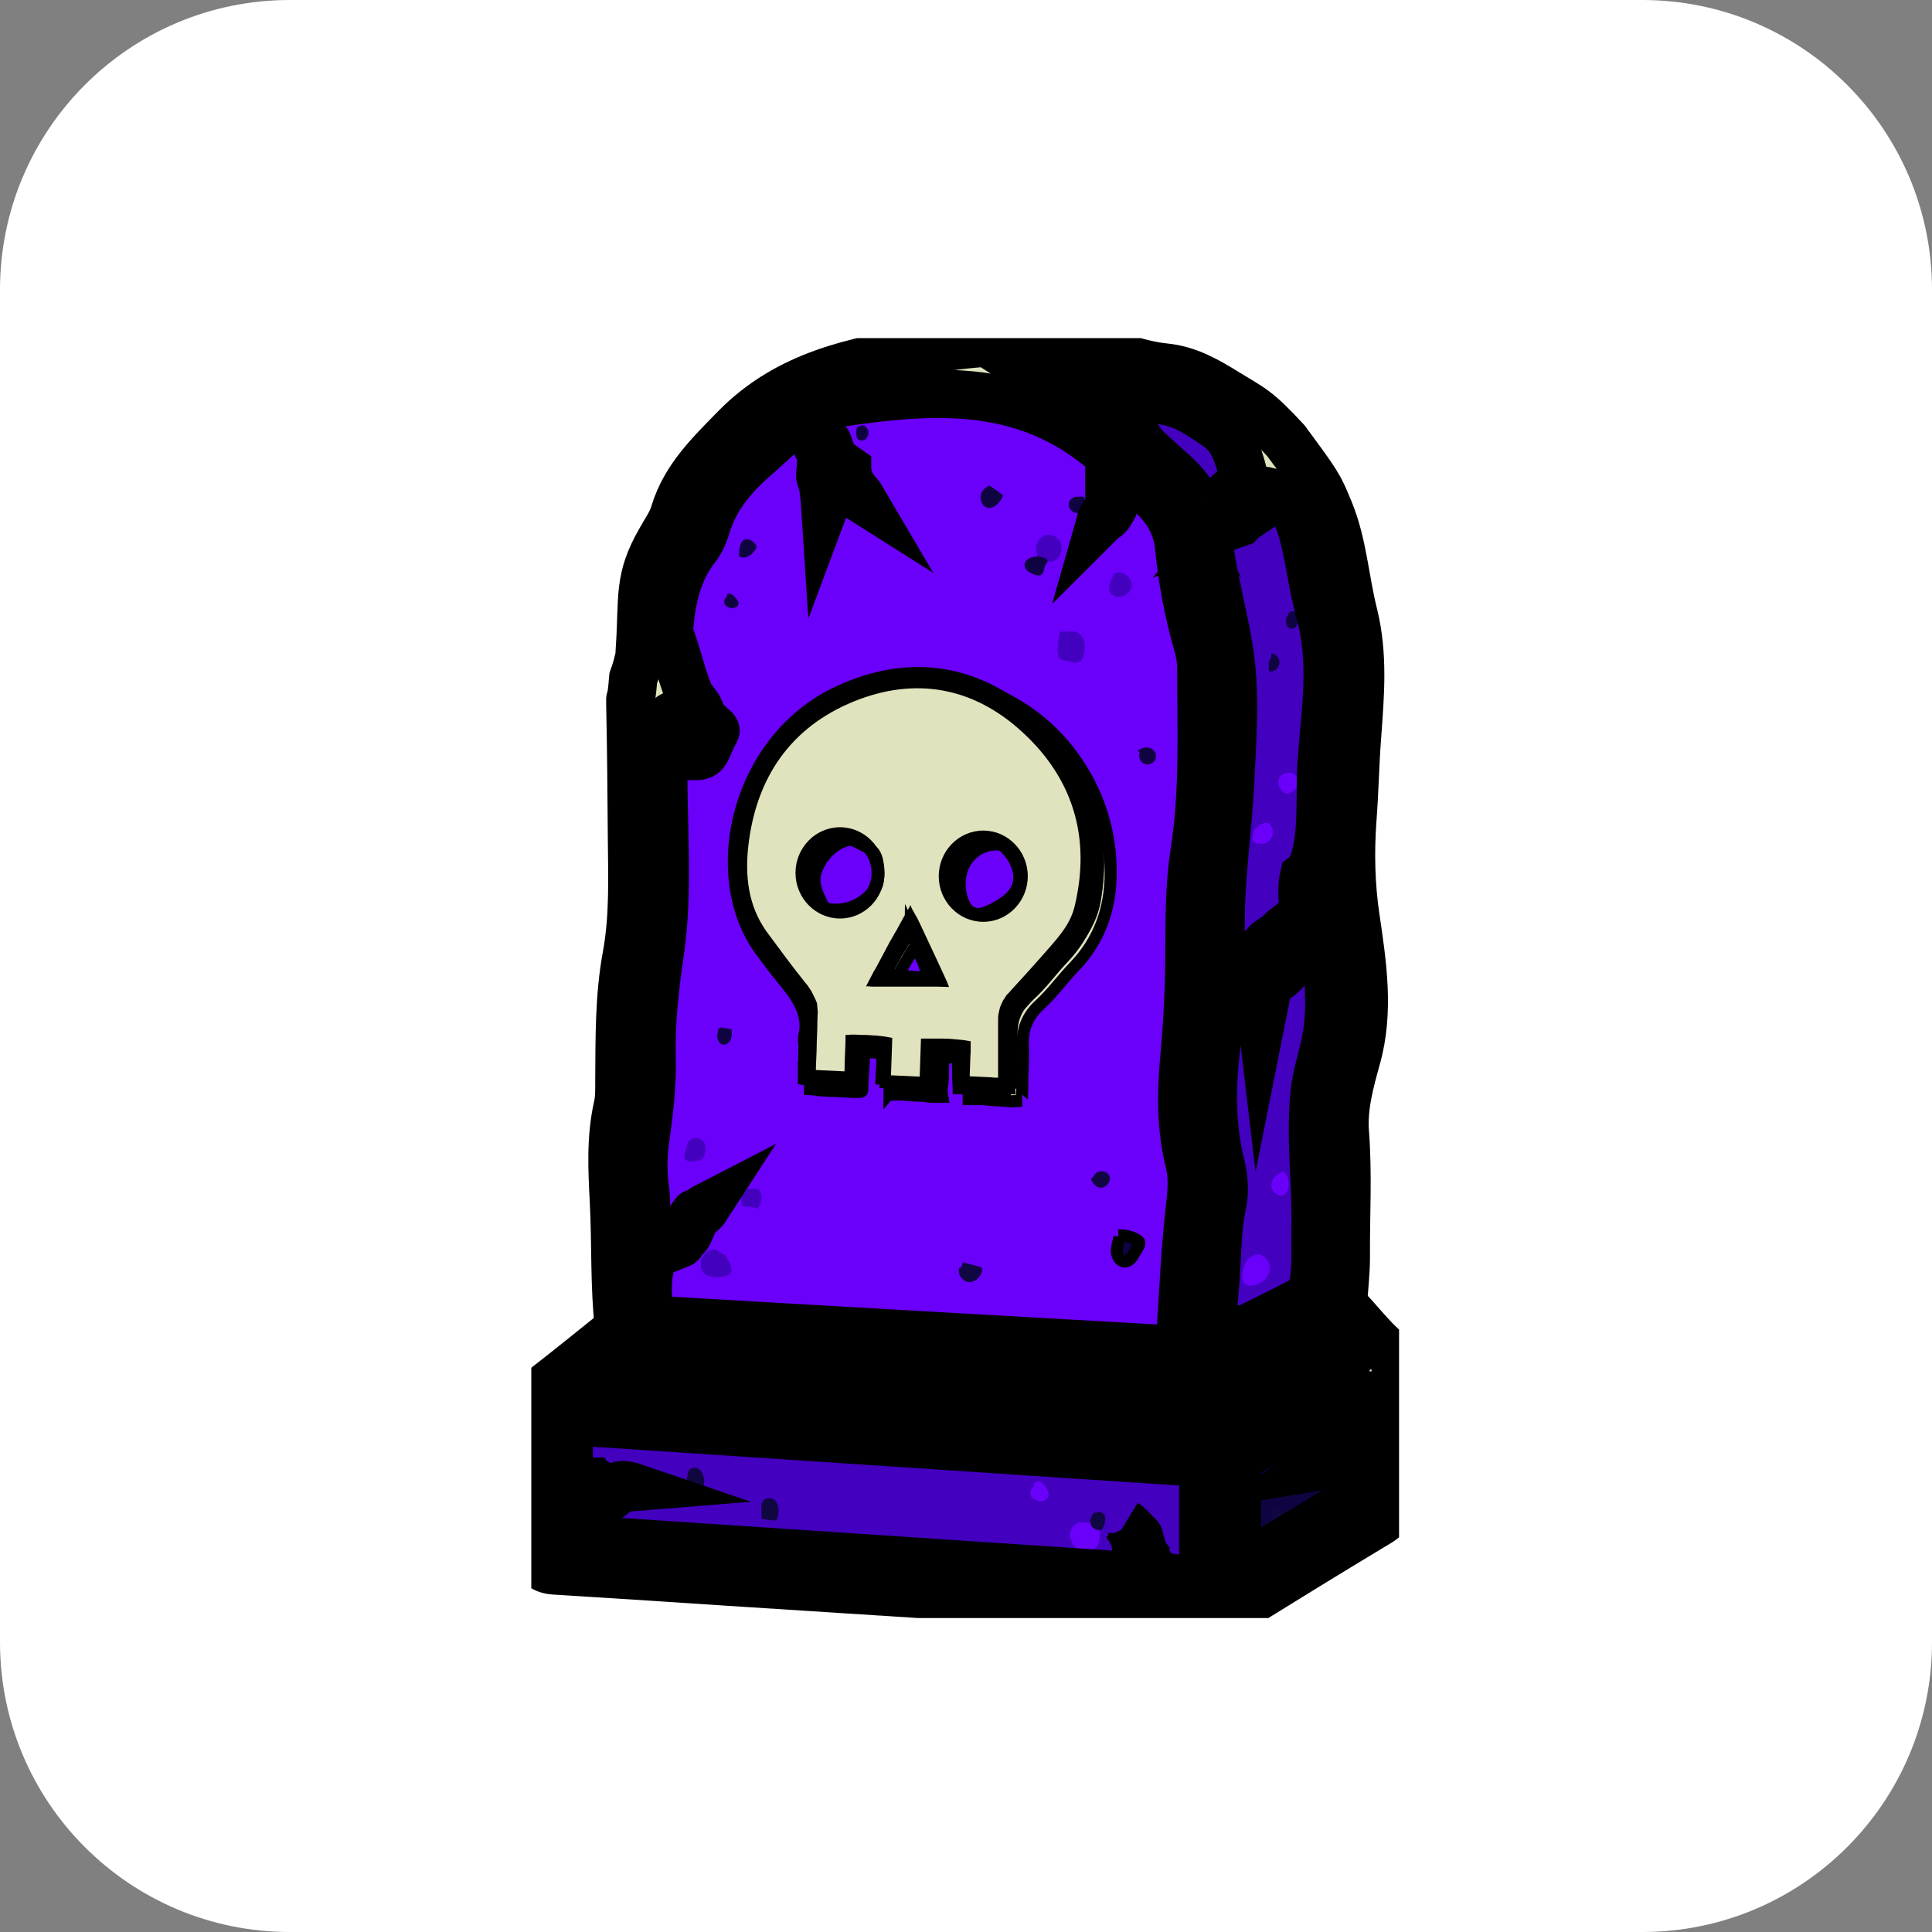 <svg width="80" height="80" viewBox="0 0 80 80" fill="none" xmlns="http://www.w3.org/2000/svg">
<rect x="0" y="0" width="80" height="80" fill="#808080" stroke="none"/>
<g clip-path="url(#clip0_6703_87121)">
<path d="M68 0H12C5.373 0 0 5.373 0 12V68C0 74.627 5.373 80 12 80H68C74.627 80 80 74.627 80 68V12C80 5.373 74.627 0 68 0Z" fill="white"/>
<g clip-path="url(#clip1_6703_87121)">
<path d="M26.234 51.812C26.421 48.935 26.368 45.977 26.702 43.033C26.889 41.431 27.223 39.842 27.356 38.24C27.53 36.048 27.316 33.857 27.263 31.652C27.25 31.009 27.183 30.365 27.343 29.721C27.423 29.393 27.543 29.05 27.877 28.982C28.452 28.845 28.291 28.516 28.171 28.16C28.038 27.763 27.917 27.366 27.77 26.982C26.969 24.969 27.65 23.161 28.625 21.463C29.453 20.012 30.535 18.71 31.671 17.492C32.94 16.122 34.516 15.437 36.373 15.41C36.72 15.41 37.067 15.396 37.428 15.369C37.602 15.355 37.775 15.355 37.962 15.341C38.123 15.328 38.296 15.341 38.457 15.314C38.51 15.3 38.563 15.287 38.617 15.273C38.71 15.273 38.804 15.3 38.884 15.3C39.084 15.328 39.271 15.355 39.472 15.396C39.859 15.465 40.246 15.533 40.634 15.615C41.409 15.766 42.17 15.958 42.931 16.163C43.346 16.273 43.76 16.396 44.147 16.601C44.855 16.998 45.362 17.67 46.044 18.108C46.511 18.409 47.032 18.587 47.46 18.943C47.941 19.34 48.248 19.902 48.542 20.463C48.862 21.066 49.183 21.669 49.397 22.326C49.45 22.49 49.503 22.668 49.544 22.833C49.704 23.531 49.784 24.243 49.864 24.955C49.944 25.654 50.038 26.366 50.265 27.037C50.318 27.201 50.385 27.366 50.452 27.53C50.478 27.599 50.519 27.667 50.532 27.735C50.532 27.831 50.519 27.927 50.519 28.023C50.505 30.091 50.332 32.145 50.291 34.213C50.225 37.555 49.998 40.897 49.637 44.224C49.57 44.813 49.65 45.389 49.784 45.95C50.171 47.621 50.291 49.292 50.051 51.017C49.851 52.469 49.851 53.962 49.757 55.441C49.717 56.098 49.37 56.372 48.742 56.386C48.007 56.399 47.339 56.084 46.605 56.071C45.576 56.043 44.588 56.29 43.586 56.399C41.903 56.564 40.273 56.249 38.617 56.043C38.323 56.016 38.042 55.879 37.749 55.893C37.441 55.893 37.148 55.906 36.84 55.893C36.693 55.879 36.546 55.879 36.4 55.838C36.306 55.81 36.239 55.769 36.146 55.756C35.745 55.715 35.344 55.715 34.944 55.687C34.543 55.673 34.142 55.646 33.741 55.632C32.94 55.591 32.125 55.564 31.324 55.536C30.522 55.509 29.707 55.482 28.906 55.454C28.706 55.454 28.505 55.441 28.305 55.441C28.118 55.441 27.904 55.4 27.717 55.427C27.664 55.441 27.61 55.468 27.57 55.482C27.383 55.536 27.156 55.509 26.969 55.468C26.381 55.304 26.234 54.66 26.221 54.112C26.208 53.742 26.248 53.373 26.261 53.003C26.234 52.633 26.234 52.263 26.234 51.812Z" fill="#6B00FA" stroke="black" stroke-width="0.5" stroke-miterlimit="10"/>
<path d="M50.879 63.302C50.773 64.014 50.866 64.822 50.666 65.589C50.586 65.891 50.519 66.178 50.198 66.301C49.891 66.411 49.677 66.274 49.53 66C49.423 65.808 49.236 65.822 49.049 65.808C47.54 65.713 46.031 65.617 44.534 65.534C39.378 65.26 34.236 64.987 29.08 64.713C27.637 64.644 26.194 64.603 24.752 64.521C24.364 64.494 23.59 64.521 23.496 63.987C23.469 63.823 23.376 63.686 23.336 63.521C23.242 63.179 23.229 62.809 23.229 62.453C23.202 61.631 23.189 60.796 23.162 59.974C23.162 59.837 23.162 59.7 23.149 59.563C23.149 59.468 23.122 59.413 23.082 59.344C22.988 59.139 23.069 58.906 23.202 58.742C23.376 58.523 23.616 58.427 23.87 58.536C24.698 58.851 25.567 58.783 26.408 58.837C30.362 59.07 34.329 59.248 38.296 59.44C41.903 59.618 45.496 59.81 49.103 60.002C50.345 60.07 50.826 60.59 50.826 61.878C50.826 62.33 50.853 62.782 50.879 63.302Z" fill="#4300BF" stroke="black" stroke-width="0.5" stroke-miterlimit="10"/>
<path d="M39.379 55.975C38.163 55.934 36.934 55.879 35.732 55.701C34.957 55.578 34.209 55.4 33.434 55.29C32.606 55.181 31.751 55.167 30.923 55.153C29.654 55.126 28.358 55.112 27.13 55.427C25.901 55.742 24.698 56.441 24.044 57.563C25.206 58.44 26.729 58.55 28.172 58.632C29.053 58.687 29.935 58.728 30.816 58.782C37.322 59.152 43.827 59.522 50.332 59.536C50.132 58.906 49.931 58.262 49.718 57.632C49.531 57.071 49.263 56.413 48.622 56.276C48.408 56.235 48.195 56.276 47.981 56.29C47.607 56.29 47.22 56.263 46.846 56.249C45.256 56.194 43.653 56.126 42.063 56.071C41.169 56.043 40.274 56.002 39.379 55.975Z" fill="#6B00FA" stroke="black" stroke-width="0.5" stroke-miterlimit="10"/>
<path d="M54.166 54.824C54.366 54.715 54.593 54.605 54.713 54.414C54.833 54.222 54.847 53.989 54.86 53.77C54.913 52.866 54.967 51.976 55.02 51.072C55.087 50.059 55.141 49.045 55.127 48.032C55.114 47.073 55.02 46.114 55.074 45.169C55.127 44.293 55.301 43.43 55.394 42.554C55.728 39.459 55.02 36.336 55.154 33.227C55.207 32.077 55.381 30.927 55.448 29.762C55.648 26.626 55.114 23.435 53.912 20.546C53.805 20.299 53.698 20.053 53.498 19.888C53.23 19.669 52.87 19.642 52.576 19.464C52.162 19.204 52.002 18.683 51.774 18.231C51.213 17.108 50.145 16.341 48.983 15.917C47.821 15.492 46.592 15.369 45.376 15.246C44.521 15.164 43.666 15.081 42.811 14.986C42.397 14.944 41.796 15.081 41.863 15.506C43.092 16.451 44.508 17.136 45.804 17.985C47.099 18.834 48.328 19.916 48.943 21.367C49.21 21.984 49.343 22.655 49.477 23.326C49.878 25.243 50.265 27.16 50.358 29.119C50.425 30.543 50.332 31.981 50.238 33.419C50.118 35.295 50.038 37.185 49.958 39.061C49.878 40.938 49.824 42.828 49.797 44.704C49.757 46.594 49.744 48.47 49.757 50.346C49.757 51.291 49.771 52.236 49.784 53.167C49.784 53.633 49.797 54.112 49.811 54.578C49.824 55.016 49.784 55.495 49.838 55.947C49.931 56.618 50.666 56.523 51.12 56.317C51.948 55.947 52.75 55.509 53.578 55.098C53.725 55.044 54.019 54.824 54.166 54.824Z" fill="#4300BF" stroke="black" stroke-width="0.5" stroke-miterlimit="10"/>
<path d="M50.679 59.371C50.732 59.467 50.799 59.577 50.906 59.577C50.973 59.577 51.04 59.536 51.093 59.508C51.708 59.084 52.215 58.508 52.883 58.194C53.337 57.974 53.831 57.892 54.299 57.728C54.967 57.495 55.568 57.098 56.169 56.714C56.383 56.578 56.623 56.372 56.583 56.112C56.57 56.016 56.516 55.934 56.463 55.865C56.129 55.4 55.728 55.003 55.274 54.674C55.181 54.605 55.087 54.551 54.98 54.537C54.847 54.523 54.713 54.592 54.593 54.647C53.618 55.139 52.656 55.633 51.694 56.139C51.213 56.386 50.732 56.646 50.252 56.892C49.851 57.098 49.517 57.249 49.784 57.742C50.091 58.289 50.412 58.824 50.679 59.371Z" fill="#100342" stroke="black" stroke-width="0.5" stroke-miterlimit="10"/>
<path d="M51.106 65.26C51.12 65.356 51.133 65.465 51.187 65.534C51.334 65.698 51.587 65.602 51.774 65.493C53.391 64.562 55.007 63.63 56.623 62.699C56.784 62.603 56.957 62.507 57.064 62.343C57.171 62.165 57.184 61.946 57.198 61.74C57.251 60.631 57.291 59.522 57.345 58.399C57.358 58.084 57.358 57.741 57.184 57.495C56.997 57.221 56.636 57.139 56.316 57.18C55.995 57.221 55.702 57.385 55.421 57.55C54.125 58.289 52.83 59.015 51.534 59.741C51.107 59.987 50.586 60.152 50.626 60.727C50.666 61.398 50.773 62.069 50.839 62.726C50.879 63.151 50.933 63.562 50.973 63.986C51.013 64.411 51.106 64.849 51.106 65.26Z" fill="#100342" stroke="black" stroke-width="0.5" stroke-miterlimit="10"/>
<path d="M43.786 22.285C44.04 22.504 44.014 22.956 43.746 23.162C43.479 23.367 43.052 23.23 42.932 22.915C42.811 22.6 43.038 22.203 43.359 22.148C43.506 22.134 43.666 22.175 43.786 22.285Z" fill="#4300BF"/>
<path d="M45.95 24.216C45.937 24.285 45.924 24.339 45.924 24.408C45.937 24.531 46.017 24.627 46.124 24.668C46.405 24.819 46.819 24.599 46.859 24.271C46.886 23.942 46.538 23.627 46.231 23.723C46.204 23.709 46.164 23.737 46.151 23.764C46.031 23.915 46.004 24.052 45.95 24.216Z" fill="#4300BF"/>
<path d="M44.628 26.147C44.428 26.147 44.227 26.147 44.04 26.147C43.987 26.147 43.933 26.147 43.893 26.188C43.867 26.215 43.867 26.257 43.853 26.298C43.827 26.462 43.813 26.613 43.8 26.777C43.786 26.969 43.786 27.215 43.947 27.311C44.053 27.366 44.174 27.352 44.281 27.38C44.374 27.407 44.454 27.462 44.548 27.448C44.735 27.448 44.855 27.243 44.895 27.051C44.935 26.846 44.949 26.64 44.855 26.448C44.761 26.257 44.575 26.12 44.374 26.147" fill="#4300BF"/>
<path d="M53.644 32.104C53.511 31.967 53.35 31.981 53.177 32.036C53.017 32.09 52.923 32.255 52.936 32.419C52.936 32.556 53.03 32.693 53.123 32.789C53.27 32.94 53.537 32.803 53.644 32.666C53.778 32.529 53.778 32.269 53.644 32.104Z" fill="#6B00FA"/>
<path d="M52.709 34.405C52.696 34.323 52.642 34.186 52.576 34.118C52.495 34.036 52.335 34.077 52.242 34.118C52.162 34.159 52.081 34.214 52.015 34.282C51.988 34.309 51.961 34.323 51.948 34.364C51.908 34.433 51.894 34.501 51.881 34.583C51.881 34.624 51.841 34.816 51.881 34.844C52.041 34.953 52.255 34.98 52.442 34.898C52.602 34.803 52.736 34.597 52.709 34.405Z" fill="#6B00FA"/>
<path d="M29.694 51.716C29.44 51.716 29.2 51.839 29.08 52.058C28.959 52.277 28.999 52.592 29.186 52.757C29.387 52.935 30.041 52.921 30.228 52.743C30.415 52.565 30.162 52.25 30.055 51.99C29.894 51.894 29.721 51.798 29.547 51.716" fill="#4300BF"/>
<path d="M28.532 47.182C28.452 47.402 28.385 47.621 28.345 47.853C28.331 47.895 28.331 47.949 28.358 47.99C28.398 48.059 28.478 48.073 28.558 48.086C28.759 48.1 28.986 48.1 29.106 47.949C29.146 47.908 29.173 47.84 29.186 47.785C29.253 47.566 29.213 47.306 29.026 47.182C28.839 47.059 28.545 47.128 28.505 47.347" fill="#4300BF"/>
<path d="M31.511 49.429C31.484 49.36 31.43 49.251 31.364 49.223C31.324 49.21 31.257 49.223 31.203 49.223C31.15 49.223 31.11 49.223 31.056 49.223C31.016 49.223 30.976 49.223 30.95 49.237C30.896 49.264 30.843 49.347 30.803 49.388C30.776 49.401 30.763 49.415 30.749 49.443C30.709 49.511 30.696 49.607 30.696 49.689C30.696 49.716 30.696 49.935 30.723 49.935C30.856 49.963 31.324 50.004 31.457 50.031C31.537 50.045 31.31 50.072 31.377 50.018C31.404 49.99 31.43 49.963 31.457 49.922C31.524 49.758 31.564 49.579 31.511 49.429Z" fill="#4300BF"/>
<path d="M44.601 64.137C44.855 64.329 45.269 64.274 45.443 64C45.576 63.795 45.55 63.535 45.51 63.288C45.496 63.219 45.483 63.151 45.443 63.11C45.403 63.069 45.336 63.055 45.269 63.055C45.082 63.028 44.922 63.041 44.735 63.041C44.708 63.041 44.681 63.041 44.655 63.041C44.588 63.069 44.521 63.124 44.468 63.178C44.334 63.315 44.281 63.48 44.321 63.672C44.361 63.849 44.454 64.028 44.601 64.137Z" fill="#6B00FA"/>
<path d="M42.905 61.467C42.718 61.549 42.624 61.782 42.691 61.974C42.798 62.069 42.931 62.152 43.078 62.165C43.225 62.179 43.386 62.083 43.412 61.932C43.439 61.809 43.372 61.7 43.305 61.59C43.239 61.481 43.158 61.371 43.038 61.33C42.918 61.303 42.758 61.412 42.811 61.535" fill="#6B00FA"/>
<path d="M52.268 51.962C52.055 51.894 51.814 51.989 51.667 52.154C51.52 52.332 51.454 52.565 51.44 52.784C51.427 52.907 51.44 53.03 51.507 53.126C51.6 53.249 51.774 53.263 51.921 53.222C52.215 53.167 52.482 52.948 52.562 52.661C52.642 52.373 52.455 52.003 52.161 51.962C52.375 51.935 52.121 51.812 52.268 51.962Z" fill="#6B00FA"/>
<path d="M53.217 48.498C52.937 48.552 52.669 48.758 52.643 49.045C52.616 49.333 52.937 49.607 53.19 49.47C53.444 49.223 53.417 48.744 53.15 48.511" fill="#6B00FA"/>
<path d="M44.441 20.614C44.281 20.655 44.214 20.874 44.281 21.025C44.347 21.175 44.521 21.258 44.695 21.258C44.775 21.258 44.868 21.23 44.908 21.162C44.922 21.121 44.935 21.08 44.935 21.039C44.935 20.888 44.935 20.724 44.895 20.573C44.748 20.559 44.601 20.559 44.454 20.587" fill="#100342"/>
<path d="M42.972 23.038C42.852 23.052 42.718 23.066 42.611 23.12C42.504 23.175 42.411 23.298 42.424 23.422C42.438 23.586 42.611 23.696 42.758 23.764C42.878 23.819 43.039 23.874 43.145 23.778C43.252 23.682 43.212 23.517 43.292 23.394C43.319 23.353 43.359 23.312 43.373 23.257C43.386 23.162 43.279 23.093 43.185 23.079C43.092 23.066 42.985 23.052 42.945 22.97" fill="#100342"/>
<path d="M40.981 20.08C40.861 20.149 40.728 20.244 40.661 20.368C40.527 20.601 40.634 20.97 40.888 21.025C41.142 21.08 41.369 20.847 41.502 20.614C41.516 20.587 41.529 20.559 41.529 20.532C41.529 20.505 41.502 20.477 41.476 20.463C41.329 20.354 41.182 20.244 41.035 20.149C40.995 20.121 40.928 20.094 40.901 20.149" fill="#100342"/>
<path d="M30.683 22.49C30.616 22.655 30.589 22.846 30.602 23.038C30.723 23.107 30.87 23.093 30.99 23.038C31.11 22.97 31.204 22.874 31.284 22.751C31.297 22.723 31.324 22.696 31.324 22.655C31.324 22.6 31.297 22.545 31.257 22.504C31.177 22.408 31.07 22.34 30.95 22.326C30.829 22.312 30.696 22.408 30.683 22.518" fill="#100342"/>
<path d="M30.082 24.723C29.975 24.778 29.961 24.956 30.028 25.052C30.108 25.148 30.242 25.189 30.362 25.175C30.442 25.161 30.536 25.134 30.562 25.065C30.616 24.956 30.536 24.832 30.456 24.75C30.375 24.654 30.255 24.545 30.122 24.586" fill="#100342"/>
<path d="M35.491 17.684C35.438 17.82 35.438 17.985 35.478 18.136C35.545 18.245 35.705 18.273 35.812 18.204C35.919 18.136 35.972 17.999 35.959 17.862C35.932 17.711 35.772 17.56 35.638 17.629" fill="#100342"/>
<path d="M47.219 31.077C47.126 31.241 47.166 31.488 47.326 31.598C47.486 31.707 47.727 31.652 47.82 31.488C47.874 31.406 47.874 31.283 47.847 31.187C47.794 31.05 47.647 30.954 47.5 30.954C47.353 30.94 47.206 31.009 47.099 31.105C47.153 31.118 47.193 31.146 47.246 31.159" fill="#100342"/>
<path d="M46.351 51.196C46.338 51.401 46.244 51.593 46.244 51.798C46.244 52.004 46.378 52.236 46.578 52.236C46.752 52.236 46.872 52.072 46.952 51.922C47.019 51.826 47.072 51.716 47.126 51.62C47.166 51.565 47.193 51.497 47.166 51.428C47.153 51.401 47.126 51.374 47.099 51.36C46.872 51.209 46.591 51.141 46.311 51.154" fill="#100342"/>
<path d="M46.351 51.196C46.338 51.401 46.244 51.593 46.244 51.798C46.244 52.004 46.378 52.236 46.578 52.236C46.752 52.236 46.872 52.072 46.952 51.922C47.019 51.826 47.072 51.716 47.126 51.62C47.166 51.565 47.193 51.497 47.166 51.428C47.153 51.401 47.126 51.374 47.099 51.36C46.872 51.209 46.591 51.141 46.311 51.154" stroke="black" stroke-width="0.5" stroke-miterlimit="10"/>
<path d="M45.176 48.826C45.243 48.977 45.349 49.127 45.496 49.168C45.75 49.251 46.044 48.936 45.937 48.689C45.83 48.443 45.403 48.429 45.296 48.689" fill="#100641"/>
<path d="M39.726 52.496C39.633 52.743 39.833 53.044 40.087 53.085C40.34 53.127 40.594 52.907 40.661 52.647C40.674 52.606 40.674 52.551 40.648 52.51C40.621 52.469 40.581 52.456 40.528 52.442C40.314 52.387 40.087 52.332 39.873 52.264C39.846 52.332 39.819 52.414 39.806 52.483" fill="#100641"/>
<path d="M29.748 42.608C29.721 42.732 29.681 42.855 29.707 42.978C29.721 43.102 29.801 43.225 29.921 43.252C30.055 43.293 30.202 43.184 30.255 43.047C30.309 42.91 30.309 42.759 30.295 42.622C30.135 42.595 29.975 42.567 29.828 42.54" fill="#100342"/>
<path d="M28.479 61.056C28.425 61.234 28.385 61.467 28.532 61.59C28.692 61.727 28.919 61.604 29.12 61.645C29.16 61.481 29.173 61.303 29.133 61.138C29.093 60.974 28.973 60.81 28.813 60.782C28.652 60.741 28.465 60.878 28.479 61.056C28.505 61.056 28.559 61.056 28.599 61.056L28.479 61.056Z" fill="#100641"/>
<path d="M31.524 62.247C31.524 62.466 31.524 62.672 31.537 62.891C31.684 62.918 31.845 62.932 32.005 62.959C32.045 62.959 32.098 62.973 32.138 62.946C32.178 62.918 32.192 62.863 32.205 62.809C32.259 62.576 32.259 62.316 32.098 62.138C31.938 61.973 31.591 62.014 31.564 62.247" fill="#100641"/>
<path d="M45.323 62.631C45.176 62.754 45.096 62.973 45.176 63.151C45.256 63.329 45.496 63.425 45.657 63.302C45.723 63.151 45.79 62.987 45.764 62.823C45.737 62.658 45.523 62.535 45.389 62.645" fill="#100641"/>
<path d="M52.643 62.658C52.616 62.768 52.603 62.891 52.643 63.001C52.683 63.11 52.83 63.179 52.923 63.11C52.963 63.083 52.977 63.042 52.99 63.001C53.044 62.877 53.07 62.754 53.057 62.631C53.044 62.508 52.95 62.384 52.83 62.371C52.71 62.357 52.576 62.48 52.616 62.59" fill="#100641"/>
<path d="M51.921 46.183C51.895 46.306 51.855 46.43 51.881 46.553C51.908 46.676 52.002 46.799 52.122 46.786C52.309 46.786 52.389 46.553 52.416 46.361C52.442 46.197 52.442 45.978 52.295 45.909C52.135 45.841 51.988 46.019 51.895 46.156" fill="#100641"/>
<path d="M53.27 25.531C53.244 25.654 53.23 25.791 53.284 25.901C53.337 26.01 53.484 26.079 53.591 26.01C53.645 25.983 53.671 25.928 53.698 25.873C53.738 25.764 53.778 25.654 53.751 25.544C53.725 25.435 53.645 25.325 53.538 25.312C53.431 25.298 53.31 25.408 53.337 25.517" fill="#100342"/>
<path d="M52.536 27.366C52.536 27.516 52.536 27.653 52.549 27.804C52.749 27.831 52.95 27.681 52.976 27.475C53.003 27.27 52.843 27.064 52.642 27.051C52.656 27.147 52.629 27.242 52.589 27.325" fill="#100342"/>
<path d="M54.299 27.708C54.245 27.859 54.205 28.023 54.232 28.187C54.259 28.352 54.419 28.489 54.566 28.461C54.766 28.42 54.806 28.133 54.793 27.913C54.78 27.763 54.766 27.585 54.646 27.503C54.526 27.42 54.299 27.516 54.352 27.653" fill="#100342"/>
<path d="M33.608 43.293C33.835 42.472 33.408 41.732 32.793 40.993C31.845 39.856 30.977 38.664 30.776 37.076C30.335 33.488 32.286 29.982 35.505 28.708C38.884 27.366 42.624 28.571 44.641 31.639C45.536 32.995 45.991 34.487 45.991 36.131C45.991 37.637 45.523 38.938 44.495 40.02C44 40.527 43.586 41.116 43.065 41.595C42.518 42.088 42.317 42.65 42.357 43.362C42.384 43.923 42.317 44.485 42.331 45.046C42.331 45.087 42.331 45.129 42.331 45.156C42.331 45.211 42.317 45.252 42.317 45.293C42.317 45.32 42.317 45.581 42.331 45.581C42.237 45.581 42.144 45.581 42.063 45.594C41.957 45.594 41.85 45.608 41.743 45.594C41.542 45.567 41.355 45.567 41.155 45.553C41.115 45.553 41.075 45.553 41.022 45.539C40.941 45.539 40.875 45.526 40.794 45.526C40.768 45.526 40.741 45.512 40.701 45.512C40.661 45.512 40.621 45.512 40.581 45.512C40.434 45.512 40.273 45.512 40.113 45.512C40.113 45.43 40.1 45.348 40.1 45.266C40.087 45.101 40.087 44.937 40.087 44.773C40.087 44.458 40.073 44.142 40.073 43.828C40.073 43.814 40.073 43.8 40.06 43.786C40.046 43.773 40.033 43.773 40.02 43.773C39.699 43.745 39.379 43.773 39.058 43.814C39.058 44.006 39.058 44.197 39.045 44.403C39.045 44.458 39.045 44.512 39.045 44.567C39.045 44.649 39.045 44.718 39.031 44.8C39.031 44.827 39.018 44.841 39.018 44.855C39.005 44.882 39.005 44.923 39.005 44.95C38.991 45.101 38.991 45.266 39.018 45.416C38.924 45.416 38.831 45.416 38.724 45.416C38.604 45.416 38.47 45.416 38.35 45.389C38.203 45.361 38.043 45.375 37.896 45.361C37.842 45.361 37.776 45.361 37.722 45.348C37.575 45.348 37.428 45.32 37.281 45.32C37.201 45.32 37.134 45.32 37.054 45.32C37.041 45.32 36.841 45.334 36.827 45.348C36.827 45.211 36.841 45.06 36.841 44.923C36.841 44.855 36.841 44.786 36.854 44.704C36.854 44.636 36.867 44.567 36.867 44.499C36.867 44.225 36.867 43.951 36.854 43.663C36.507 43.595 36.146 43.567 35.785 43.567C35.772 43.882 35.759 44.197 35.732 44.512C35.718 44.663 35.718 44.827 35.705 44.992C35.705 45.033 35.705 45.074 35.705 45.115C35.705 45.142 35.705 45.17 35.692 45.183C35.678 45.211 35.612 45.211 35.585 45.211C35.398 45.224 35.198 45.211 35.011 45.197C34.931 45.197 34.837 45.183 34.757 45.183C34.543 45.17 34.329 45.17 34.116 45.156C34.049 45.156 33.969 45.142 33.902 45.142C33.862 45.129 33.822 45.115 33.768 45.115C33.755 45.115 33.541 45.101 33.541 45.101C33.541 45.087 33.541 45.074 33.541 45.06C33.541 44.909 33.541 44.745 33.541 44.581C33.541 44.512 33.528 44.444 33.555 44.375C33.568 44.348 33.555 44.321 33.555 44.293C33.555 44.225 33.555 44.156 33.555 44.088C33.555 43.91 33.568 43.745 33.568 43.567C33.595 43.567 33.595 43.513 33.608 43.293ZM37.936 40.773C38.056 40.787 38.176 40.787 38.297 40.801C38.483 40.815 38.684 40.828 38.871 40.856C38.804 40.65 38.737 40.445 38.657 40.253C38.63 40.171 38.59 40.102 38.564 40.034C38.537 39.965 38.497 39.911 38.47 39.842C38.457 39.829 38.457 39.801 38.457 39.788C38.444 39.719 38.417 39.664 38.403 39.596C38.337 39.431 38.283 39.253 38.216 39.075C38.19 38.993 38.163 38.925 38.123 38.843C38.123 38.856 38.096 38.897 38.096 38.897C38.083 38.925 38.056 38.952 38.043 38.98C37.869 39.226 37.709 39.472 37.562 39.733C37.482 39.856 37.415 39.993 37.335 40.13C37.295 40.198 37.268 40.267 37.228 40.322C37.215 40.349 37.201 40.376 37.188 40.404C37.175 40.459 37.121 40.513 37.081 40.568C37.028 40.637 36.974 40.705 36.934 40.787C36.934 40.787 36.974 40.787 36.987 40.787C37.001 40.787 37.028 40.787 37.041 40.787C37.081 40.787 37.121 40.787 37.161 40.787C37.241 40.787 37.308 40.787 37.388 40.773C37.415 40.773 37.455 40.76 37.482 40.76C37.522 40.76 37.562 40.76 37.602 40.773C37.682 40.773 37.749 40.787 37.829 40.787C37.869 40.76 37.909 40.76 37.936 40.773Z" fill="#E0E3BD" stroke="black" stroke-width="0.5" stroke-miterlimit="10"/>
<path d="M33.301 42.91C33.514 42.102 33.1 41.376 32.499 40.65C31.564 39.527 30.709 38.363 30.522 36.815C30.095 33.296 32.005 29.872 35.157 28.626C38.47 27.311 42.13 28.489 44.12 31.502C44.989 32.83 45.443 34.295 45.456 35.898C45.456 37.377 45.002 38.65 43.987 39.705C43.506 40.212 43.105 40.787 42.584 41.239C42.05 41.718 41.85 42.266 41.89 42.978C41.916 43.526 41.85 44.074 41.863 44.621C41.863 44.663 41.863 44.69 41.863 44.731C41.863 44.772 41.85 44.827 41.85 44.868C41.85 44.895 41.85 45.142 41.863 45.142C41.77 45.142 41.689 45.142 41.596 45.142C41.489 45.142 41.382 45.156 41.275 45.142C41.088 45.114 40.888 45.114 40.701 45.101C40.661 45.101 40.621 45.101 40.581 45.087C40.501 45.087 40.434 45.073 40.354 45.073C40.327 45.073 40.3 45.06 40.273 45.06C40.233 45.06 40.193 45.06 40.153 45.06C40.006 45.06 39.846 45.06 39.699 45.06C39.699 44.978 39.686 44.909 39.686 44.827C39.672 44.663 39.672 44.512 39.672 44.348C39.672 44.033 39.659 43.731 39.659 43.416C39.659 43.403 39.659 43.389 39.646 43.375C39.632 43.361 39.619 43.361 39.606 43.361C39.298 43.334 38.978 43.361 38.671 43.403C38.671 43.594 38.671 43.786 38.657 43.978C38.657 44.033 38.657 44.087 38.657 44.142C38.657 44.211 38.657 44.293 38.644 44.375C38.644 44.402 38.63 44.416 38.63 44.43C38.617 44.457 38.617 44.498 38.617 44.526C38.604 44.676 38.604 44.827 38.63 44.978C38.537 44.978 38.444 44.978 38.35 44.978C38.23 44.978 38.11 44.978 37.989 44.95C37.842 44.923 37.696 44.937 37.535 44.923C37.482 44.923 37.415 44.923 37.361 44.909C37.215 44.909 37.081 44.882 36.934 44.882C36.854 44.882 36.787 44.882 36.707 44.882C36.694 44.882 36.493 44.895 36.493 44.909C36.493 44.772 36.507 44.635 36.507 44.484C36.507 44.416 36.507 44.348 36.52 44.279C36.52 44.211 36.533 44.142 36.533 44.074C36.533 43.8 36.533 43.526 36.52 43.252C36.173 43.197 35.825 43.156 35.478 43.156C35.465 43.471 35.451 43.772 35.438 44.087C35.425 44.238 35.425 44.402 35.411 44.553C35.411 44.594 35.411 44.635 35.411 44.676C35.411 44.704 35.411 44.731 35.398 44.745C35.385 44.772 35.318 44.772 35.291 44.772C35.104 44.786 34.917 44.772 34.73 44.758C34.65 44.758 34.556 44.745 34.476 44.745C34.263 44.731 34.049 44.731 33.848 44.717C33.782 44.717 33.715 44.704 33.635 44.704C33.595 44.704 33.555 44.676 33.501 44.676C33.488 44.676 33.287 44.663 33.287 44.663C33.287 44.649 33.287 44.635 33.287 44.621C33.287 44.471 33.287 44.306 33.287 44.156C33.287 44.087 33.274 44.019 33.301 43.964C33.314 43.937 33.301 43.909 33.301 43.882C33.301 43.813 33.301 43.745 33.301 43.676C33.301 43.512 33.314 43.334 33.314 43.17C33.287 43.17 33.287 43.129 33.301 42.91ZM37.549 40.431C37.669 40.444 37.789 40.444 37.896 40.458C38.083 40.472 38.27 40.486 38.457 40.513C38.39 40.321 38.337 40.116 38.257 39.91C38.23 39.828 38.19 39.76 38.163 39.691C38.136 39.623 38.096 39.568 38.069 39.499C38.056 39.486 38.056 39.458 38.056 39.445C38.043 39.376 38.016 39.322 38.003 39.253C37.936 39.089 37.883 38.911 37.816 38.746C37.789 38.664 37.762 38.596 37.722 38.514C37.722 38.527 37.696 38.555 37.696 38.568C37.682 38.596 37.655 38.623 37.642 38.65C37.482 38.897 37.322 39.143 37.175 39.39C37.094 39.513 37.028 39.65 36.961 39.773C36.921 39.842 36.894 39.897 36.854 39.965C36.841 39.992 36.827 40.02 36.814 40.047C36.8 40.102 36.747 40.157 36.707 40.198C36.654 40.266 36.614 40.335 36.56 40.403C36.56 40.403 36.6 40.403 36.614 40.403C36.627 40.403 36.654 40.403 36.667 40.403C36.707 40.403 36.747 40.403 36.787 40.403C36.867 40.403 36.934 40.403 37.014 40.39C37.041 40.39 37.081 40.376 37.108 40.376C37.148 40.376 37.188 40.376 37.228 40.39C37.308 40.39 37.375 40.403 37.455 40.403C37.482 40.431 37.522 40.431 37.549 40.431Z" fill="#E0E3BD" stroke="black" stroke-width="0.5" stroke-miterlimit="10"/>
<path d="M42.718 29.42C40.273 27.421 37.508 27.092 34.65 28.407C30.068 30.516 28.839 36.761 31.591 39.87C31.978 40.308 32.272 40.815 32.673 41.253C33.033 41.65 33.154 42.075 33.127 42.609C33.087 43.348 33.02 44.101 33.127 44.909L35.478 45.019L35.518 43.307L36.426 43.334L36.426 43.348C36.426 43.362 36.426 43.376 36.426 43.389C36.426 43.403 36.426 43.43 36.426 43.444C36.426 43.471 36.426 43.499 36.426 43.513C36.426 43.54 36.426 43.567 36.426 43.595C36.426 43.622 36.426 43.663 36.426 43.691C36.426 43.732 36.426 43.759 36.426 43.8C36.426 43.841 36.426 43.882 36.426 43.923C36.426 43.964 36.426 44.005 36.426 44.047C36.426 44.088 36.426 44.129 36.426 44.17C36.426 44.211 36.426 44.252 36.426 44.293C36.426 44.334 36.426 44.375 36.426 44.416C36.426 44.457 36.426 44.485 36.426 44.526C36.426 44.553 36.426 44.594 36.426 44.636C36.426 44.663 36.426 44.704 36.426 44.731C36.426 44.759 36.426 44.786 36.426 44.813C36.426 44.827 36.426 44.855 36.426 44.882C36.426 44.896 36.426 44.909 36.426 44.923C36.426 44.964 36.413 45.005 36.413 45.06C36.426 45.06 36.426 45.06 36.44 45.06L36.453 45.06L36.467 45.06C36.48 45.06 36.507 45.06 36.52 45.06C36.56 45.06 36.6 45.06 36.64 45.06C36.8 45.06 36.947 45.074 37.108 45.074C37.295 45.087 37.495 45.087 37.695 45.101C37.869 45.115 38.056 45.115 38.23 45.129C38.337 45.129 38.443 45.142 38.564 45.142C38.577 45.142 38.59 45.142 38.604 45.142C38.63 45.142 38.644 45.142 38.67 45.129C38.67 45.087 38.684 45.033 38.684 44.992L38.684 44.978C38.684 44.964 38.684 44.937 38.697 44.923C38.697 44.882 38.711 44.841 38.711 44.813C38.711 44.786 38.711 44.759 38.711 44.731C38.711 44.704 38.711 44.676 38.711 44.663C38.711 44.636 38.711 44.622 38.711 44.594C38.711 44.567 38.711 44.54 38.711 44.512C38.711 44.485 38.711 44.444 38.711 44.403C38.711 44.362 38.711 44.321 38.711 44.293C38.711 44.252 38.711 44.211 38.711 44.17C38.711 44.129 38.711 44.088 38.711 44.047C38.711 44.005 38.711 43.964 38.711 43.923C38.711 43.882 38.711 43.841 38.711 43.8C38.711 43.773 38.711 43.732 38.711 43.691C38.711 43.663 38.711 43.636 38.711 43.608C38.711 43.581 38.711 43.567 38.711 43.54C38.711 43.526 38.711 43.513 38.711 43.499L38.711 43.485L39.619 43.513L39.579 45.211C39.726 45.211 42.05 45.32 42.05 45.32C42.05 44.827 42.05 44.334 42.05 43.827C42.05 43.595 42.05 43.362 42.05 43.129C42.05 43.06 42.05 42.992 42.037 42.937C42.037 42.773 42.037 42.609 42.063 42.458C42.09 42.294 42.144 42.116 42.25 41.979C42.277 41.951 42.304 41.91 42.331 41.883C42.371 41.842 42.397 41.814 42.437 41.773C42.504 41.705 42.571 41.623 42.638 41.554C42.771 41.403 42.905 41.267 43.038 41.116C43.172 40.965 43.292 40.828 43.426 40.678C43.559 40.527 43.68 40.39 43.8 40.239C43.92 40.089 44.054 39.952 44.174 39.801C44.294 39.65 44.414 39.514 44.535 39.363C44.601 39.294 44.655 39.212 44.722 39.144C45.176 38.569 45.496 37.925 45.603 37.185C46.084 34.022 45.136 31.392 42.718 29.42ZM35.144 42.855C35.117 42.855 35.091 42.855 35.05 42.855C35.037 42.855 35.024 42.855 35.011 42.855C35.011 42.924 35.011 42.992 35.011 43.06C35.011 43.197 34.997 43.348 34.997 43.485C34.984 43.773 34.97 44.074 34.97 44.362L33.782 44.307C33.782 44.184 33.795 44.06 33.795 43.937C33.808 43.663 33.822 43.389 33.822 43.102C33.835 42.814 33.848 42.513 33.848 42.225C33.848 42.116 33.862 42.006 33.862 41.896C33.862 41.842 33.848 41.787 33.848 41.746C33.848 41.691 33.835 41.636 33.835 41.581C33.835 41.554 33.822 41.54 33.822 41.513C33.808 41.499 33.808 41.472 33.795 41.458C33.782 41.417 33.768 41.376 33.742 41.335C33.701 41.253 33.661 41.171 33.621 41.088C33.581 41.006 33.528 40.938 33.474 40.856C33.448 40.815 33.407 40.76 33.367 40.719C32.806 40.02 32.272 39.294 31.738 38.569C30.976 37.5 30.843 36.254 30.99 34.994C31.324 32.159 32.766 30.105 35.344 29.05C37.896 28.01 40.313 28.448 42.344 30.324C44.414 32.228 45.176 34.652 44.508 37.487C44.347 38.212 43.893 38.733 43.439 39.253C42.878 39.897 42.304 40.527 41.729 41.157C41.703 41.184 41.676 41.198 41.663 41.225C41.663 41.239 41.663 41.239 41.649 41.253C41.636 41.267 41.636 41.28 41.623 41.294C41.609 41.321 41.583 41.349 41.569 41.376C41.556 41.39 41.556 41.403 41.542 41.417C41.529 41.431 41.529 41.431 41.529 41.444C41.502 41.499 41.476 41.554 41.449 41.609C41.395 41.732 41.369 41.869 41.342 42.006C41.329 42.075 41.329 42.143 41.329 42.211C41.329 42.239 41.329 42.28 41.329 42.307C41.329 42.321 41.329 42.335 41.329 42.362C41.329 42.389 41.329 42.417 41.329 42.444C41.329 42.485 41.329 42.54 41.329 42.581C41.329 42.663 41.329 42.732 41.329 42.814C41.329 42.965 41.329 43.129 41.329 43.28C41.329 43.43 41.329 43.595 41.329 43.745C41.329 43.896 41.329 44.06 41.329 44.211C41.329 44.293 41.329 44.362 41.329 44.444C41.329 44.485 41.329 44.526 41.329 44.567C41.329 44.581 41.329 44.594 41.329 44.608L41.329 44.622C41.315 44.636 41.302 44.622 41.302 44.622C41.289 44.622 41.262 44.622 41.248 44.622C41.182 44.622 41.102 44.622 41.035 44.608C40.741 44.594 40.447 44.581 40.153 44.567C40.167 44.307 40.167 44.047 40.18 43.8C40.18 43.718 40.193 43.622 40.193 43.54C40.193 43.43 40.193 43.334 40.193 43.225C40.193 43.184 40.193 43.156 40.193 43.115L40.02 43.088C39.953 43.074 39.886 43.06 39.819 43.06C39.672 43.047 39.539 43.033 39.392 43.019C39.245 43.006 39.098 43.006 38.951 43.006C38.804 43.006 38.657 43.006 38.51 43.006C38.39 43.006 38.256 43.006 38.136 43.006L38.083 44.581L36.894 44.526L36.947 42.978C36.881 42.965 36.8 42.951 36.734 42.937C36.587 42.91 36.453 42.896 36.306 42.883C36.159 42.869 36.012 42.869 35.865 42.855C35.718 42.855 35.572 42.855 35.425 42.841C35.358 42.841 35.278 42.841 35.211 42.841" fill="black"/>
<path d="M38.109 38.281C38.096 38.267 38.096 38.24 38.083 38.226C38.056 38.185 38.043 38.13 38.016 38.089C38.003 38.062 37.989 38.034 37.976 38.007C37.963 37.979 37.949 37.966 37.936 37.938C37.882 37.856 37.842 37.76 37.789 37.678C37.762 37.637 37.749 37.596 37.722 37.541C37.722 37.527 37.709 37.514 37.709 37.514C37.709 37.5 37.695 37.486 37.695 37.486C37.682 37.486 37.682 37.486 37.682 37.5C37.682 37.514 37.669 37.514 37.669 37.527C37.669 37.541 37.655 37.555 37.655 37.569C37.642 37.596 37.629 37.623 37.615 37.637C37.562 37.719 37.508 37.815 37.468 37.897C37.415 37.979 37.361 38.075 37.321 38.157C37.255 38.267 37.201 38.377 37.134 38.5C37.108 38.541 37.094 38.582 37.068 38.609C37.041 38.65 37.014 38.691 37.001 38.733C36.974 38.774 36.947 38.815 36.921 38.87C36.894 38.911 36.867 38.965 36.84 39.007C36.814 39.061 36.787 39.102 36.76 39.157C36.734 39.212 36.707 39.253 36.68 39.308C36.654 39.363 36.627 39.417 36.6 39.458C36.573 39.513 36.547 39.568 36.52 39.609C36.493 39.664 36.467 39.705 36.44 39.76C36.413 39.815 36.386 39.856 36.36 39.91C36.333 39.965 36.306 40.006 36.279 40.061C36.253 40.102 36.226 40.157 36.199 40.198C36.173 40.239 36.146 40.28 36.133 40.321C36.106 40.362 36.093 40.403 36.066 40.444C36.052 40.486 36.026 40.513 36.012 40.554C35.999 40.581 35.972 40.609 35.959 40.65C35.946 40.677 35.932 40.705 35.919 40.732C35.906 40.746 35.892 40.773 35.892 40.787C35.879 40.8 35.879 40.814 35.865 40.828L35.852 40.842L35.865 40.842C35.946 40.842 36.012 40.842 36.093 40.855C36.106 40.855 36.119 40.855 36.146 40.855C36.159 40.855 36.186 40.855 36.199 40.855C36.213 40.855 36.213 40.855 36.226 40.855C36.239 40.855 36.253 40.855 36.266 40.855C36.279 40.855 36.293 40.855 36.32 40.855C36.333 40.855 36.36 40.855 36.373 40.855C36.4 40.855 36.426 40.855 36.44 40.855C36.467 40.855 36.493 40.855 36.52 40.855C36.547 40.855 36.573 40.855 36.6 40.855C36.627 40.855 36.667 40.855 36.694 40.855C36.72 40.855 36.76 40.855 36.787 40.855C36.827 40.855 36.854 40.855 36.894 40.855C36.934 40.855 36.961 40.855 37.001 40.855C37.041 40.855 37.081 40.855 37.108 40.855C37.148 40.855 37.188 40.855 37.228 40.855C37.268 40.855 37.308 40.855 37.348 40.855C37.388 40.855 37.428 40.855 37.468 40.855C37.508 40.855 37.548 40.855 37.589 40.855C37.629 40.855 37.669 40.855 37.709 40.855C37.749 40.855 37.789 40.855 37.829 40.855C37.869 40.855 37.909 40.855 37.949 40.855C37.989 40.855 38.029 40.855 38.069 40.855C38.109 40.855 38.15 40.855 38.176 40.855C38.216 40.855 38.243 40.855 38.283 40.855C38.323 40.855 38.35 40.855 38.39 40.855C38.417 40.855 38.457 40.855 38.483 40.855C38.51 40.855 38.55 40.855 38.577 40.855C38.604 40.855 38.63 40.855 38.657 40.855C38.684 40.855 38.711 40.855 38.737 40.855C38.764 40.855 38.777 40.855 38.804 40.855L39.285 40.869C39.298 40.869 39.298 40.869 39.298 40.869C39.272 40.787 39.231 40.718 39.205 40.636C39.125 40.444 38.123 38.308 38.109 38.281C38.109 38.294 38.109 38.294 38.109 38.281ZM36.734 40.349C37.054 39.787 37.348 39.28 37.682 38.691C37.909 39.322 38.096 39.815 38.323 40.417C37.776 40.39 37.321 40.362 36.734 40.349Z" fill="black"/>
<path d="M29.16 29.79C29.16 29.858 29.173 29.913 29.173 29.968L29.16 29.79ZM29.16 29.79C29.16 29.858 29.173 29.913 29.173 29.968L29.16 29.79Z" fill="#E0E3BD"/>
<path d="M29.16 29.79C29.16 29.858 29.173 29.913 29.173 29.968M29.16 29.79C29.16 29.858 29.173 29.913 29.173 29.968L29.16 29.79Z" stroke="black" stroke-width="2" stroke-miterlimit="10"/>
<path d="M57.438 55.947C56.757 55.386 56.249 54.66 55.608 54.03C55.648 53.331 55.728 52.702 55.728 52.072C55.715 50.346 55.822 48.62 55.688 46.895C55.608 45.84 55.889 44.827 56.169 43.813C56.717 41.882 56.41 39.897 56.129 37.993C55.929 36.637 55.902 35.322 55.995 33.98C56.089 32.803 56.102 31.625 56.196 30.447C56.316 28.776 56.463 27.133 56.049 25.448C55.688 24.024 55.608 22.531 55.047 21.162C54.606 20.093 54.606 20.093 53.244 18.245C52.028 16.93 51.841 16.916 50.799 16.273C49.998 15.78 49.21 15.314 48.235 15.218C46.992 15.095 45.844 14.533 44.615 14.328C42.478 13.972 40.367 14.164 38.257 14.492C35.425 14.944 32.633 15.506 30.456 17.724C29.427 18.779 28.372 19.779 27.931 21.244C27.811 21.655 27.544 22.011 27.343 22.381C26.422 23.983 26.635 24.709 26.502 26.79C26.582 26.941 26.315 27.845 26.221 28.091C26.101 29.488 26.088 28.598 26.101 29.201C26.141 31.022 26.154 32.844 26.168 34.651C26.181 36.295 26.248 37.938 25.954 39.554C25.634 41.266 25.66 42.992 25.647 44.717C25.647 45.101 25.66 45.498 25.567 45.868C25.286 47.155 25.353 48.442 25.42 49.73C25.513 51.483 25.433 53.222 25.634 55.016C24.645 55.81 23.67 56.605 22.681 57.372C22.334 57.632 22.134 57.919 22.134 58.385C22.16 60.316 22.16 62.247 22.174 64.178C22.174 64.698 22.414 64.986 22.935 65.027C25.353 65.178 27.757 65.328 30.162 65.493C33.288 65.698 36.4 65.89 39.526 66.095C43.065 66.328 46.605 66.575 50.145 66.808C50.626 66.835 51.066 66.725 51.481 66.465C53.337 65.315 55.207 64.164 57.078 63.041C57.532 62.767 57.705 62.411 57.705 61.877C57.719 60.193 57.759 58.508 57.799 56.837C57.799 56.495 57.732 56.18 57.438 55.947ZM26.702 47.292C26.862 46.142 27.009 45.005 26.983 43.841C26.943 42.334 27.116 40.855 27.33 39.376C27.624 37.322 27.517 35.254 27.477 33.186C27.463 32.433 27.45 31.68 27.463 30.94C27.463 30.748 27.477 30.557 27.49 30.365C27.504 30.255 27.517 30.146 27.517 30.023C27.517 29.968 27.557 29.927 27.597 29.886C27.651 29.817 27.717 29.749 27.771 29.68C27.784 29.666 27.797 29.653 27.824 29.639C27.837 29.639 27.864 29.639 27.878 29.653C28.118 29.762 28.532 30.159 28.546 30.187C28.546 30.201 29.026 30.57 29.026 30.584C29.04 30.598 28.733 31.282 28.733 31.31C29.307 31.31 29.16 31.118 29.628 30.255C29.654 30.201 29.16 29.858 29.16 29.79C29.08 29.707 29.053 29.598 29.013 29.502C28.973 29.379 28.906 29.269 28.839 29.173C28.799 29.119 28.759 29.078 28.719 29.023C28.679 28.982 28.639 28.941 28.599 28.899C28.572 28.872 28.559 28.845 28.559 28.804C28.546 28.749 28.519 28.708 28.505 28.653C28.452 28.53 28.398 28.393 28.358 28.256C28.265 27.996 28.185 27.722 28.105 27.448C28.024 27.174 27.944 26.9 27.851 26.626C27.797 26.475 27.744 26.338 27.691 26.188C27.784 24.901 28.024 23.668 28.853 22.627C29.04 22.381 29.16 22.066 29.253 21.778C29.628 20.518 30.456 19.614 31.404 18.806C31.992 18.299 32.526 17.697 33.207 17.355C33.221 17.341 33.274 17.382 33.288 17.382C33.314 17.396 33.341 17.409 33.368 17.423C33.421 17.464 33.461 17.505 33.488 17.56C33.541 17.628 33.555 17.724 33.595 17.793C33.621 17.861 33.648 17.943 33.675 18.012C33.728 18.163 33.782 18.299 33.822 18.45C33.835 18.477 33.835 18.491 33.849 18.505C33.849 18.519 33.862 18.532 33.862 18.532C33.862 18.532 33.889 18.546 33.902 18.546C33.955 18.56 34.009 18.587 34.062 18.601C34.076 18.601 34.009 18.971 34.009 18.998L34.009 19.066C34.009 19.121 33.995 19.19 33.995 19.244C33.982 19.368 33.982 19.491 33.969 19.614C33.969 19.655 33.955 19.71 33.969 19.751C33.982 19.792 33.995 19.82 34.009 19.861C34.116 20.08 34.169 20.901 34.169 20.901C34.169 20.901 34.343 20.436 34.329 20.409C34.316 20.367 34.316 20.34 34.303 20.299C34.289 20.23 34.276 20.148 34.263 20.08C34.249 19.984 34.236 19.888 34.222 19.779C34.222 19.737 34.209 19.71 34.209 19.669C34.209 19.642 34.196 19.628 34.209 19.601C34.222 19.559 34.236 19.518 34.263 19.491C34.276 19.45 34.303 19.409 34.316 19.368C34.316 19.368 34.396 19.381 34.41 19.395C34.436 19.409 34.463 19.422 34.49 19.422C34.57 19.436 34.637 19.463 34.703 19.505C34.73 19.518 34.757 19.532 34.783 19.559C34.797 19.587 34.81 19.614 34.824 19.642C34.89 19.82 34.957 20.011 35.037 20.189C35.051 20.217 35.064 20.258 35.091 20.285C35.117 20.313 35.144 20.326 35.171 20.34C35.344 20.45 35.532 20.559 35.705 20.669C35.625 20.532 35.505 20.422 35.398 20.285C35.238 20.08 35.131 19.833 35.091 19.573C35.077 19.518 35.077 19.463 35.077 19.409C34.944 19.313 34.81 19.231 34.677 19.135C34.623 19.094 34.556 19.066 34.516 19.025C34.503 19.012 34.49 18.984 34.49 18.957C34.476 18.916 34.463 18.888 34.45 18.847C34.396 18.697 34.356 18.546 34.303 18.409C34.289 18.368 34.276 18.313 34.236 18.299C34.222 18.286 34.196 18.286 34.169 18.272C34.129 18.245 34.116 18.19 34.102 18.149C34.089 18.094 34.076 18.026 34.062 17.971C34.049 17.93 34.035 17.875 34.035 17.82L34.035 17.765C34.022 17.669 33.995 17.574 33.995 17.478C33.982 17.231 34.035 16.985 34.169 16.766C38.243 16.149 42.357 15.643 45.937 18.861L45.937 20.778C45.937 20.833 45.937 20.901 45.91 20.956C45.897 20.97 45.897 20.984 45.884 21.011C45.87 21.052 45.857 21.093 45.83 21.121C45.79 21.189 45.75 21.258 45.697 21.34C45.643 21.422 45.59 21.504 45.563 21.6C45.577 21.586 45.59 21.586 45.603 21.573L45.643 21.532C45.67 21.504 45.71 21.477 45.737 21.463C45.804 21.422 45.857 21.367 45.91 21.312C45.937 21.285 45.951 21.258 45.977 21.216C46.004 21.175 46.031 21.107 46.057 21.066C46.097 21.025 46.124 20.956 46.138 20.888C46.151 20.86 46.164 20.847 46.164 20.819C46.178 20.792 46.178 20.765 46.191 20.724C46.204 20.655 46.218 20.6 46.231 20.532C46.285 20.258 46.298 19.984 46.338 19.71C46.351 19.601 46.378 19.505 46.405 19.395C47.513 20.285 48.662 21.066 48.822 22.627C48.956 23.942 49.183 25.229 49.544 26.503C49.651 26.873 49.744 27.256 49.744 27.64C49.744 30.201 49.864 32.748 49.464 35.295C49.25 36.651 49.263 38.062 49.25 39.445C49.25 40.924 49.17 42.403 49.036 43.868C48.903 45.306 48.903 46.73 49.25 48.127C49.437 48.867 49.317 49.606 49.236 50.36C49.076 51.825 49.01 53.304 48.916 54.783C48.889 55.139 48.903 55.509 48.756 55.892C41.489 55.482 34.236 55.071 26.943 54.646C26.943 54.646 26.916 54.413 26.916 54.4C26.902 54.304 26.889 54.208 26.876 54.112C26.849 53.92 26.836 53.742 26.822 53.551C26.809 53.359 26.822 53.181 26.836 53.003L26.836 52.934C26.836 52.866 26.849 52.784 26.862 52.729C26.876 52.66 26.889 52.578 26.902 52.51C26.943 52.346 26.983 52.181 27.049 52.017C27.063 51.989 27.063 51.976 27.076 51.948C27.09 51.935 27.116 51.921 27.143 51.907C27.49 51.77 27.824 51.633 28.172 51.496C28.212 51.483 28.225 51.428 28.252 51.387C28.278 51.346 28.305 51.305 28.345 51.264C28.372 51.236 28.412 51.209 28.439 51.181C28.492 51.127 28.519 51.058 28.546 50.99C28.599 50.88 28.652 50.757 28.692 50.647C28.719 50.593 28.746 50.538 28.759 50.497C28.759 50.483 28.759 50.469 28.773 50.456C28.813 50.387 28.906 50.332 28.96 50.291C29.08 50.195 29.187 50.086 29.267 49.962C29.16 50.017 29.08 50.086 28.973 50.154C28.933 50.182 28.879 50.209 28.826 50.223C28.813 50.223 28.799 50.223 28.773 50.236C28.759 50.236 28.759 50.25 28.759 50.25C28.733 50.278 28.706 50.319 28.679 50.36C28.626 50.442 28.572 50.524 28.519 50.606C28.452 50.702 28.385 50.798 28.318 50.907C28.252 51.017 28.212 51.127 28.105 51.181C28.078 51.195 28.038 51.209 27.998 51.222C27.664 51.332 27.317 51.455 26.983 51.565C26.916 51.592 26.849 51.606 26.782 51.661L26.782 51.524C26.796 51.455 26.782 51.387 26.796 51.332L26.796 51.058C26.796 50.866 26.782 50.688 26.782 50.497C26.769 50.127 26.742 49.757 26.729 49.401C26.622 48.716 26.609 48.004 26.702 47.292ZM26.408 56.18C26.595 56.029 26.836 56.071 27.049 56.084C31.337 56.331 35.625 56.564 39.913 56.81C42.718 56.974 45.523 57.139 48.342 57.289C48.475 57.303 48.609 57.331 48.756 57.344C49.023 57.892 49.236 58.453 49.397 59.138C41.209 58.59 33.087 58.056 24.819 57.508C25.38 56.933 25.914 56.577 26.408 56.18ZM49.824 65.342C49.223 65.438 48.635 65.356 48.088 65.287C48.061 65.287 48.034 65.26 48.021 65.246C47.994 65.233 47.981 65.219 47.954 65.192C47.914 65.164 47.874 65.123 47.834 65.082C47.754 65 47.7 64.89 47.62 64.808C47.593 64.781 47.553 64.753 47.54 64.726C47.513 64.671 47.5 64.616 47.487 64.561C47.487 64.548 47.487 64.534 47.473 64.507C47.46 64.493 47.447 64.479 47.447 64.452C47.38 64.37 47.326 64.288 47.286 64.192C47.273 64.164 47.273 64.123 47.273 64.096C47.286 64.014 47.246 63.931 47.219 63.863C47.206 63.795 47.193 63.74 47.179 63.671C47.179 63.658 47.166 63.63 47.153 63.617C47.126 63.575 47.086 63.548 47.046 63.521C46.952 63.411 46.859 63.315 46.765 63.219C46.725 63.178 46.685 63.151 46.645 63.123C46.672 63.137 46.685 63.178 46.712 63.206C46.725 63.233 46.752 63.261 46.779 63.288C46.819 63.343 46.859 63.397 46.886 63.48C46.886 63.507 46.912 63.548 46.926 63.575C46.966 63.658 46.992 63.726 47.006 63.808C47.032 63.918 47.046 64.027 47.046 64.137C47.059 64.233 47.059 64.342 47.073 64.438C47.073 64.438 47.139 64.466 47.153 64.466C47.166 64.479 47.166 64.507 47.166 64.534C47.193 64.603 47.233 64.671 47.273 64.74C47.286 64.767 47.3 64.794 47.313 64.822L47.313 65.055C47.313 65.082 47.313 65.123 47.3 65.15C47.273 65.192 47.219 65.219 47.233 65.274C47.179 65.274 47.099 65.287 47.046 65.274C47.032 65.274 47.019 65.274 47.006 65.26C46.912 65.246 46.832 65.246 46.739 65.246C46.565 65.233 46.391 65.219 46.218 65.219C44.708 65.123 43.199 65.013 41.689 64.918C40.18 64.822 38.671 64.712 37.161 64.616C35.652 64.52 34.142 64.411 32.633 64.315C31.123 64.219 29.614 64.11 28.105 64.014C27.343 63.959 26.595 63.918 25.834 63.863C25.46 63.836 25.073 63.808 24.698 63.795C24.512 63.781 24.325 63.767 24.137 63.754C24.097 63.754 23.59 63.726 23.59 63.712L23.59 62.398L23.603 62.384C23.616 62.37 23.616 62.37 23.63 62.357C23.643 62.329 23.657 62.316 23.67 62.288C23.71 62.233 23.737 62.192 23.777 62.138C23.817 62.083 23.87 62.028 23.91 61.973C23.924 61.946 23.937 61.932 23.95 61.905C23.977 61.877 24.017 61.85 24.044 61.836C24.084 61.809 24.124 61.795 24.164 61.768C24.244 61.727 24.325 61.685 24.418 61.658C24.485 61.631 24.552 61.617 24.618 61.631C24.672 61.644 24.725 61.672 24.765 61.713C24.912 61.822 25.073 61.932 25.246 61.973C25.286 61.987 25.3 61.946 25.326 61.932C25.393 61.864 25.473 61.809 25.54 61.768C25.553 61.754 25.58 61.74 25.593 61.74C25.634 61.713 25.674 61.699 25.714 61.672C25.874 61.603 26.048 61.59 26.221 61.576C26.101 61.535 25.967 61.508 25.82 61.494C25.74 61.494 25.66 61.494 25.593 61.535C25.58 61.549 25.567 61.562 25.567 61.562C25.553 61.576 25.527 61.59 25.513 61.603L25.393 61.685C25.38 61.685 25.38 61.699 25.366 61.699C25.34 61.713 25.313 61.727 25.3 61.754C25.286 61.768 25.246 61.795 25.219 61.795C25.206 61.795 25.179 61.781 25.153 61.768C25.139 61.754 25.113 61.754 25.099 61.74C25.059 61.713 25.019 61.685 24.992 61.672C24.886 61.59 24.779 61.48 24.672 61.384C24.658 61.37 24.645 61.37 24.632 61.357L24.578 61.357C24.538 61.37 24.498 61.37 24.458 61.384C24.431 61.384 24.418 61.398 24.391 61.398L24.351 61.398C24.311 61.398 24.271 61.412 24.231 61.412C24.177 61.425 24.111 61.439 24.057 61.453C23.884 61.494 23.723 61.535 23.55 61.59L23.55 58.837C32.312 59.412 41.048 60.001 49.824 60.576L49.824 65.342ZM47.326 18.436L46.939 17.875L46.765 17.875C46.739 17.875 46.725 17.848 46.699 17.848L46.298 17.519C46.031 17.3 45.75 17.094 45.47 16.903C44.909 16.505 44.321 16.136 43.693 15.834C43.413 15.807 43.185 15.67 42.865 15.465C43.212 15.519 43.453 15.56 43.693 15.601C44.521 15.588 45.296 15.862 46.084 16.108C46.699 16.3 47.313 16.505 47.954 16.56C48.929 16.629 49.691 17.163 50.452 17.697C51.053 18.121 51.254 18.82 51.441 19.477C51.574 19.984 51.107 20.203 50.813 20.491L50.813 20.545C50.813 20.573 50.826 20.6 50.826 20.628C50.84 20.682 50.866 20.724 50.88 20.778C50.933 20.888 50.986 20.984 51.026 21.093C51.053 21.148 51.066 21.203 51.08 21.258C51.093 21.312 51.107 21.381 51.093 21.436C51.093 21.463 51.053 21.49 51.04 21.504C50.96 21.614 50.866 21.723 50.786 21.819L51.347 21.627C51.387 21.586 51.414 21.545 51.454 21.518C51.494 21.49 51.534 21.449 51.574 21.422C51.534 21.395 51.534 21.381 51.534 21.34C51.521 21.285 51.507 21.216 51.494 21.162C51.481 21.107 51.467 21.052 51.454 20.997C51.454 20.97 51.441 20.943 51.441 20.915C51.441 20.901 51.414 20.847 51.427 20.833C51.574 20.532 51.895 20.477 52.055 20.285C53.044 20.354 53.591 20.888 53.872 21.805C54.232 22.97 54.326 24.202 54.66 25.366C55.234 27.448 54.873 29.502 54.727 31.57C54.646 32.761 54.767 33.98 54.539 35.158C54.446 35.61 54.339 36.035 53.992 36.295C53.872 36.801 53.978 37.267 53.952 37.733C53.898 37.87 53.778 37.979 53.671 38.075C53.578 38.171 53.471 38.253 53.364 38.335C53.364 38.335 53.364 38.335 53.351 38.349C53.257 38.418 53.15 38.486 53.07 38.568C53.03 38.609 52.99 38.65 52.95 38.691C52.91 38.733 52.856 38.76 52.803 38.801C52.709 38.856 52.616 38.924 52.523 38.993C52.496 39.02 52.456 39.034 52.442 39.075L52.389 39.13C52.376 39.143 52.349 39.171 52.336 39.184C52.322 39.198 52.309 39.212 52.309 39.226C52.309 39.239 52.322 39.239 52.322 39.253C52.389 39.335 52.416 39.458 52.469 39.554C52.483 39.582 52.509 39.609 52.523 39.65C52.536 39.664 52.536 39.678 52.536 39.705C52.563 39.76 52.576 39.815 52.576 39.869L52.576 39.951C52.563 40.006 52.589 40.061 52.549 40.102C52.496 40.157 52.429 40.212 52.376 40.266C52.349 40.294 52.322 40.321 52.295 40.335C52.242 40.39 52.175 40.431 52.122 40.486C52.108 40.499 52.095 40.499 52.095 40.513C52.082 40.527 52.082 40.554 52.095 40.581C52.135 40.883 52.175 41.198 52.215 41.499C52.215 41.54 52.229 41.595 52.229 41.65C52.215 41.691 52.215 41.732 52.215 41.787C52.215 41.91 52.229 42.033 52.242 42.143L52.496 40.869C52.683 40.513 53.15 40.444 53.271 40.088C53.271 39.773 52.99 39.691 52.897 39.417C53.391 39.047 53.898 38.664 54.459 38.239C54.473 37.966 54.499 37.637 54.513 37.295C54.7 37.336 54.727 37.486 54.74 37.61C54.833 39.458 55.274 41.307 54.887 43.17C54.753 43.841 54.526 44.484 54.446 45.156C54.232 47.045 54.513 48.922 54.473 50.798C54.446 51.743 54.566 52.702 54.259 53.688C52.923 54.4 51.574 55.043 50.118 55.755C50.185 54.92 50.212 54.181 50.292 53.441C50.412 52.25 50.359 51.031 50.612 49.853C50.719 49.346 50.679 48.798 50.559 48.292C50.145 46.648 50.158 45.005 50.359 43.348C50.572 41.54 50.519 39.719 50.546 37.897C50.572 36.076 50.84 34.282 50.933 32.46C51.026 30.557 51.187 28.639 50.866 26.763C50.612 25.27 50.198 23.805 50.025 22.285C49.891 21.162 49.343 20.23 48.489 19.505C48.168 19.231 47.874 18.943 47.553 18.655C47.473 18.587 47.407 18.519 47.326 18.436C47.313 18.423 47.3 18.423 47.3 18.409C47.273 18.382 47.273 18.354 47.26 18.313L47.326 18.436ZM54.352 55.865C54.352 55.865 54.366 55.879 54.379 55.879C54.393 55.879 54.393 55.879 54.406 55.892C54.433 55.892 54.446 55.906 54.459 55.92C54.486 55.947 54.499 55.975 54.513 56.002C54.513 56.043 54.526 56.084 54.526 56.139C54.526 56.235 54.539 56.344 54.526 56.44C54.526 56.495 54.526 56.536 54.513 56.591L54.513 56.646C54.513 56.673 54.539 56.673 54.566 56.687C54.606 56.7 54.633 56.742 54.646 56.769C54.66 56.796 54.673 56.824 54.66 56.851C54.66 56.879 54.646 56.906 54.633 56.92C54.606 56.974 54.566 57.002 54.513 57.029C54.393 57.084 54.272 57.152 54.166 57.221C53.097 57.796 52.028 58.385 50.906 58.988C50.612 58.426 50.412 57.865 50.212 57.221C51.694 56.509 53.164 55.797 54.646 55.071C55.141 55.386 55.448 55.865 55.809 56.276C55.608 56.509 55.354 56.577 55.101 56.7C55.074 56.687 55.047 56.673 55.02 56.659C54.994 56.646 54.954 56.618 54.927 56.605C54.9 56.591 54.873 56.564 54.833 56.564C54.793 56.55 54.74 56.523 54.713 56.495C54.7 56.481 54.7 56.468 54.7 56.44C54.687 56.386 54.673 56.344 54.673 56.29C54.66 56.221 54.646 56.166 54.62 56.098C54.606 56.043 54.58 55.975 54.566 55.92L54.352 55.865ZM55.261 59.577L55.261 59.371C55.261 59.33 55.261 59.275 55.288 59.234C55.301 59.207 55.301 59.193 55.314 59.179C55.314 59.166 55.328 59.166 55.328 59.152C55.368 59.084 55.408 59.015 55.461 58.947C55.688 58.673 55.822 58.358 55.795 57.974C55.942 57.865 56.089 57.741 56.343 57.755C56.436 59.097 56.37 60.494 56.33 61.918C54.646 62.946 52.963 63.973 51.214 65.027L51.214 60.385C52.576 59.645 53.925 58.919 55.288 58.193C55.328 58.248 55.354 58.316 55.368 58.385C55.381 58.426 55.368 58.481 55.368 58.522C55.368 58.549 55.354 58.563 55.341 58.59C55.341 58.604 55.328 58.618 55.314 58.645C55.301 58.659 55.274 58.686 55.261 58.7C55.234 58.714 55.221 58.741 55.194 58.769C55.167 58.796 55.141 58.837 55.127 58.864C55.114 58.878 55.101 58.892 55.101 58.919C55.087 58.933 55.074 58.96 55.074 58.988C55.034 59.056 54.994 59.138 54.94 59.207C54.914 59.234 54.887 59.275 54.887 59.316C54.887 59.33 54.887 59.344 54.9 59.357L54.9 59.892C54.9 59.987 54.914 60.069 54.914 60.165C54.914 60.234 54.9 60.33 54.86 60.385L54.82 60.426C54.82 60.426 54.807 60.439 54.807 60.453C54.807 60.467 54.793 60.467 54.78 60.48C54.687 60.59 54.566 60.672 54.446 60.754C54.526 60.741 54.606 60.727 54.673 60.686C54.727 60.658 54.78 60.617 54.847 60.59C54.86 60.59 54.873 60.562 54.9 60.562C54.9 60.562 54.9 60.562 54.914 60.562C54.94 60.521 54.954 60.48 54.98 60.426C54.994 60.412 54.994 60.385 55.007 60.357C55.02 60.33 55.02 60.316 55.034 60.289C55.034 60.275 55.047 60.261 55.047 60.248C55.06 60.193 55.074 60.138 55.101 60.083C55.114 60.056 55.114 60.028 55.127 60.001C55.127 59.987 55.141 59.974 55.141 59.946C55.141 59.919 55.141 59.892 55.154 59.878C55.154 59.85 55.167 59.823 55.194 59.809C55.207 59.809 55.207 59.809 55.221 59.809L55.261 59.577Z" fill="#E0E3BD"/>
<path d="M54.566 55.92L54.286 55.81M47.326 18.436L46.939 17.875L46.765 17.875C46.739 17.875 46.725 17.848 46.699 17.848L46.298 17.519C46.031 17.3 45.75 17.094 45.47 16.903C44.909 16.505 44.321 16.136 43.693 15.834C43.413 15.807 43.185 15.67 42.865 15.465C43.212 15.519 43.453 15.56 43.693 15.601C44.521 15.588 45.296 15.862 46.084 16.108C46.699 16.3 47.313 16.505 47.954 16.56C48.929 16.629 49.691 17.163 50.452 17.697C51.053 18.121 51.254 18.82 51.441 19.477C51.574 19.984 51.107 20.203 50.813 20.491L50.813 20.545C50.813 20.573 50.826 20.6 50.826 20.628C50.84 20.682 50.866 20.724 50.88 20.778C50.933 20.888 50.986 20.984 51.026 21.093C51.053 21.148 51.066 21.203 51.08 21.258C51.093 21.312 51.107 21.381 51.093 21.436C51.093 21.463 51.053 21.49 51.04 21.504C50.96 21.614 50.866 21.723 50.786 21.819L51.347 21.627C51.387 21.586 51.414 21.545 51.454 21.518C51.494 21.49 51.534 21.449 51.574 21.422C51.534 21.395 51.534 21.381 51.534 21.34C51.521 21.285 51.507 21.216 51.494 21.162C51.481 21.107 51.467 21.052 51.454 20.997C51.454 20.97 51.441 20.943 51.441 20.915C51.441 20.901 51.414 20.847 51.427 20.833C51.574 20.532 51.895 20.477 52.055 20.285C53.044 20.354 53.591 20.888 53.872 21.805C54.232 22.97 54.326 24.202 54.66 25.366C55.234 27.448 54.873 29.502 54.727 31.57C54.646 32.761 54.767 33.98 54.539 35.158C54.446 35.61 54.339 36.035 53.992 36.295C53.872 36.801 53.978 37.267 53.952 37.733C53.898 37.87 53.778 37.979 53.671 38.075C53.578 38.171 53.471 38.253 53.364 38.335C53.364 38.335 53.364 38.335 53.351 38.349C53.257 38.418 53.15 38.486 53.07 38.568C53.03 38.609 52.99 38.65 52.95 38.691C52.91 38.733 52.856 38.76 52.803 38.801C52.709 38.856 52.616 38.924 52.523 38.993C52.496 39.02 52.456 39.034 52.442 39.075L52.389 39.13C52.376 39.143 52.349 39.171 52.336 39.184C52.322 39.198 52.309 39.212 52.309 39.226C52.309 39.239 52.322 39.239 52.322 39.253C52.389 39.335 52.416 39.458 52.469 39.554C52.483 39.582 52.509 39.609 52.523 39.65C52.536 39.664 52.536 39.678 52.536 39.705C52.563 39.76 52.576 39.815 52.576 39.869L52.576 39.951C52.563 40.006 52.589 40.061 52.549 40.102C52.496 40.157 52.429 40.212 52.376 40.266C52.349 40.294 52.322 40.321 52.295 40.335C52.242 40.39 52.175 40.431 52.122 40.486C52.108 40.499 52.095 40.499 52.095 40.513C52.082 40.527 52.082 40.554 52.095 40.581C52.135 40.883 52.175 41.198 52.215 41.499C52.215 41.54 52.229 41.595 52.229 41.65C52.215 41.691 52.215 41.732 52.215 41.787C52.215 41.91 52.229 42.033 52.242 42.143L52.496 40.869C52.683 40.513 53.15 40.444 53.271 40.088C53.271 39.773 52.99 39.691 52.897 39.417C53.391 39.047 53.898 38.664 54.459 38.239C54.473 37.966 54.499 37.637 54.513 37.295C54.7 37.336 54.727 37.486 54.74 37.61C54.833 39.458 55.274 41.307 54.887 43.17C54.753 43.841 54.526 44.484 54.446 45.156C54.232 47.045 54.513 48.922 54.473 50.798C54.446 51.743 54.566 52.702 54.259 53.688C52.923 54.4 51.574 55.043 50.118 55.755C50.185 54.92 50.212 54.181 50.292 53.441C50.412 52.25 50.359 51.031 50.612 49.853C50.719 49.346 50.679 48.798 50.559 48.292C50.145 46.648 50.158 45.005 50.359 43.348C50.572 41.54 50.519 39.719 50.546 37.897C50.572 36.076 50.84 34.282 50.933 32.46C51.026 30.557 51.187 28.639 50.866 26.763C50.612 25.27 50.198 23.805 50.025 22.285C49.891 21.162 49.343 20.23 48.489 19.505C48.168 19.231 47.874 18.943 47.553 18.655C47.473 18.587 47.407 18.519 47.326 18.436ZM47.326 18.436C47.313 18.423 47.3 18.423 47.3 18.409C47.273 18.382 47.273 18.354 47.26 18.313L47.326 18.436ZM54.566 55.92C54.58 55.975 54.606 56.043 54.62 56.098C54.646 56.166 54.66 56.221 54.673 56.29C54.673 56.344 54.687 56.386 54.7 56.44C54.7 56.468 54.7 56.481 54.713 56.495C54.74 56.523 54.793 56.55 54.833 56.564C54.873 56.564 54.9 56.591 54.927 56.605C54.954 56.618 54.994 56.646 55.02 56.659C55.047 56.673 55.074 56.687 55.101 56.7C55.354 56.577 55.608 56.509 55.809 56.276C55.448 55.865 55.141 55.386 54.646 55.071C53.164 55.797 51.694 56.509 50.212 57.221C50.412 57.865 50.612 58.426 50.906 58.988C52.028 58.385 53.097 57.796 54.166 57.221C54.272 57.152 54.393 57.084 54.513 57.029C54.566 57.002 54.606 56.974 54.633 56.92C54.646 56.906 54.66 56.879 54.66 56.851C54.673 56.824 54.66 56.796 54.646 56.769C54.633 56.742 54.606 56.7 54.566 56.687C54.539 56.673 54.513 56.673 54.513 56.646L54.513 56.591C54.526 56.536 54.526 56.495 54.526 56.44C54.539 56.344 54.526 56.235 54.526 56.139C54.526 56.084 54.513 56.043 54.513 56.002C54.499 55.975 54.486 55.947 54.459 55.92C54.446 55.906 54.433 55.892 54.406 55.892C54.393 55.879 54.393 55.879 54.379 55.879C54.366 55.879 54.352 55.865 54.352 55.865L54.566 55.92ZM57.438 55.947C56.757 55.386 56.249 54.66 55.608 54.03C55.648 53.331 55.728 52.702 55.728 52.072C55.715 50.346 55.822 48.62 55.688 46.895C55.608 45.84 55.889 44.827 56.169 43.813C56.717 41.882 56.41 39.897 56.129 37.993C55.929 36.637 55.902 35.322 55.995 33.98C56.089 32.803 56.102 31.625 56.196 30.447C56.316 28.776 56.463 27.133 56.049 25.448C55.688 24.024 55.608 22.531 55.047 21.162C54.606 20.093 54.606 20.093 53.244 18.245C52.028 16.93 51.841 16.916 50.799 16.273C49.998 15.78 49.21 15.314 48.235 15.218C46.992 15.095 45.844 14.533 44.615 14.328C42.478 13.972 40.367 14.164 38.257 14.492C35.425 14.944 32.633 15.506 30.456 17.724C29.427 18.779 28.372 19.779 27.931 21.244C27.811 21.655 27.544 22.011 27.343 22.381C26.422 23.983 26.635 24.709 26.502 26.79C26.582 26.941 26.315 27.845 26.221 28.091C26.101 29.488 26.088 28.598 26.101 29.201C26.141 31.022 26.154 32.844 26.168 34.651C26.181 36.295 26.248 37.938 25.954 39.554C25.634 41.266 25.66 42.992 25.647 44.717C25.647 45.101 25.66 45.498 25.567 45.868C25.286 47.155 25.353 48.442 25.42 49.73C25.513 51.483 25.433 53.222 25.634 55.016C24.645 55.81 23.67 56.605 22.681 57.372C22.334 57.632 22.134 57.919 22.134 58.385C22.16 60.316 22.16 62.247 22.174 64.178C22.174 64.698 22.414 64.986 22.935 65.027C25.353 65.178 27.757 65.328 30.162 65.493C33.288 65.698 36.4 65.89 39.526 66.095C43.065 66.328 46.605 66.575 50.145 66.808C50.626 66.835 51.066 66.725 51.481 66.465C53.337 65.315 55.207 64.164 57.078 63.041C57.532 62.767 57.705 62.411 57.705 61.877C57.719 60.193 57.759 58.508 57.799 56.837C57.799 56.495 57.732 56.18 57.438 55.947ZM26.702 47.292C26.862 46.142 27.009 45.005 26.983 43.841C26.943 42.334 27.116 40.855 27.33 39.376C27.624 37.322 27.517 35.254 27.477 33.186C27.463 32.433 27.45 31.68 27.463 30.94C27.463 30.748 27.477 30.557 27.49 30.365C27.504 30.255 27.517 30.146 27.517 30.023C27.517 29.968 27.557 29.927 27.597 29.886C27.651 29.817 27.717 29.749 27.771 29.68C27.784 29.666 27.797 29.653 27.824 29.639C27.837 29.639 27.864 29.639 27.878 29.653C28.118 29.762 28.532 30.159 28.546 30.187C28.546 30.201 29.026 30.57 29.026 30.584C29.04 30.598 28.733 31.282 28.733 31.31C29.307 31.31 29.16 31.118 29.628 30.255C29.654 30.201 29.16 29.858 29.16 29.79C29.08 29.707 29.053 29.598 29.013 29.502C28.973 29.379 28.906 29.269 28.839 29.173C28.799 29.119 28.759 29.078 28.719 29.023C28.679 28.982 28.639 28.941 28.599 28.899C28.572 28.872 28.559 28.845 28.559 28.804C28.546 28.749 28.519 28.708 28.505 28.653C28.452 28.53 28.398 28.393 28.358 28.256C28.265 27.996 28.185 27.722 28.105 27.448C28.024 27.174 27.944 26.9 27.851 26.626C27.797 26.475 27.744 26.338 27.691 26.188C27.784 24.901 28.024 23.668 28.853 22.627C29.04 22.381 29.16 22.066 29.253 21.778C29.628 20.518 30.456 19.614 31.404 18.806C31.992 18.299 32.526 17.697 33.207 17.355C33.221 17.341 33.274 17.382 33.288 17.382C33.314 17.396 33.341 17.409 33.368 17.423C33.421 17.464 33.461 17.505 33.488 17.56C33.541 17.628 33.555 17.724 33.595 17.793C33.621 17.861 33.648 17.943 33.675 18.012C33.728 18.163 33.782 18.299 33.822 18.45C33.835 18.477 33.835 18.491 33.849 18.505C33.849 18.519 33.862 18.532 33.862 18.532C33.862 18.532 33.889 18.546 33.902 18.546C33.955 18.56 34.009 18.587 34.062 18.601C34.076 18.601 34.009 18.971 34.009 18.998L34.009 19.066C34.009 19.121 33.995 19.19 33.995 19.244C33.982 19.368 33.982 19.491 33.969 19.614C33.969 19.655 33.955 19.71 33.969 19.751C33.982 19.792 33.995 19.82 34.009 19.861C34.116 20.08 34.169 20.901 34.169 20.901C34.169 20.901 34.343 20.436 34.329 20.409C34.316 20.367 34.316 20.34 34.303 20.299C34.289 20.23 34.276 20.148 34.263 20.08C34.249 19.984 34.236 19.888 34.222 19.779C34.222 19.737 34.209 19.71 34.209 19.669C34.209 19.642 34.196 19.628 34.209 19.601C34.222 19.559 34.236 19.518 34.263 19.491C34.276 19.45 34.303 19.409 34.316 19.368C34.316 19.368 34.396 19.381 34.41 19.395C34.436 19.409 34.463 19.422 34.49 19.422C34.57 19.436 34.637 19.463 34.703 19.505C34.73 19.518 34.757 19.532 34.783 19.559C34.797 19.587 34.81 19.614 34.824 19.642C34.89 19.82 34.957 20.011 35.037 20.189C35.051 20.217 35.064 20.258 35.091 20.285C35.117 20.313 35.144 20.326 35.171 20.34C35.344 20.45 35.532 20.559 35.705 20.669C35.625 20.532 35.505 20.422 35.398 20.285C35.238 20.08 35.131 19.833 35.091 19.573C35.077 19.518 35.077 19.463 35.077 19.409C34.944 19.313 34.81 19.231 34.677 19.135C34.623 19.094 34.556 19.066 34.516 19.025C34.503 19.012 34.49 18.984 34.49 18.957C34.476 18.916 34.463 18.888 34.45 18.847C34.396 18.697 34.356 18.546 34.303 18.409C34.289 18.368 34.276 18.313 34.236 18.299C34.222 18.286 34.196 18.286 34.169 18.272C34.129 18.245 34.116 18.19 34.102 18.149C34.089 18.094 34.076 18.026 34.062 17.971C34.049 17.93 34.035 17.875 34.035 17.82L34.035 17.765C34.022 17.669 33.995 17.574 33.995 17.478C33.982 17.231 34.035 16.985 34.169 16.766C38.243 16.149 42.357 15.643 45.937 18.861L45.937 20.778C45.937 20.833 45.937 20.901 45.91 20.956C45.897 20.97 45.897 20.984 45.884 21.011C45.87 21.052 45.857 21.093 45.83 21.121C45.79 21.189 45.75 21.258 45.697 21.34C45.643 21.422 45.59 21.504 45.563 21.6C45.577 21.586 45.59 21.586 45.603 21.573L45.643 21.532C45.67 21.504 45.71 21.477 45.737 21.463C45.804 21.422 45.857 21.367 45.91 21.312C45.937 21.285 45.951 21.258 45.977 21.216C46.004 21.175 46.031 21.107 46.057 21.066C46.097 21.025 46.124 20.956 46.138 20.888C46.151 20.86 46.164 20.847 46.164 20.819C46.178 20.792 46.178 20.765 46.191 20.724C46.204 20.655 46.218 20.6 46.231 20.532C46.285 20.258 46.298 19.984 46.338 19.71C46.351 19.601 46.378 19.505 46.405 19.395C47.513 20.285 48.662 21.066 48.822 22.627C48.956 23.942 49.183 25.229 49.544 26.503C49.651 26.873 49.744 27.256 49.744 27.64C49.744 30.201 49.864 32.748 49.464 35.295C49.25 36.651 49.263 38.062 49.25 39.445C49.25 40.924 49.17 42.403 49.036 43.868C48.903 45.306 48.903 46.73 49.25 48.127C49.437 48.867 49.317 49.606 49.236 50.36C49.076 51.825 49.01 53.304 48.916 54.783C48.889 55.139 48.903 55.509 48.756 55.892C41.489 55.482 34.236 55.071 26.943 54.646C26.943 54.646 26.916 54.413 26.916 54.4C26.902 54.304 26.889 54.208 26.876 54.112C26.849 53.92 26.836 53.742 26.822 53.551C26.809 53.359 26.822 53.181 26.836 53.003L26.836 52.934C26.836 52.866 26.849 52.784 26.862 52.729C26.876 52.66 26.889 52.578 26.902 52.51C26.943 52.346 26.983 52.181 27.049 52.017C27.063 51.989 27.063 51.976 27.076 51.948C27.09 51.935 27.116 51.921 27.143 51.907C27.49 51.77 27.824 51.633 28.172 51.496C28.212 51.483 28.225 51.428 28.252 51.387C28.278 51.346 28.305 51.305 28.345 51.264C28.372 51.236 28.412 51.209 28.439 51.181C28.492 51.127 28.519 51.058 28.546 50.99C28.599 50.88 28.652 50.757 28.692 50.647C28.719 50.593 28.746 50.538 28.759 50.497C28.759 50.483 28.759 50.469 28.773 50.456C28.813 50.387 28.906 50.332 28.96 50.291C29.08 50.195 29.187 50.086 29.267 49.962C29.16 50.017 29.08 50.086 28.973 50.154C28.933 50.182 28.879 50.209 28.826 50.223C28.813 50.223 28.799 50.223 28.773 50.236C28.759 50.236 28.759 50.25 28.759 50.25C28.733 50.278 28.706 50.319 28.679 50.36C28.626 50.442 28.572 50.524 28.519 50.606C28.452 50.702 28.385 50.798 28.318 50.907C28.252 51.017 28.212 51.127 28.105 51.181C28.078 51.195 28.038 51.209 27.998 51.222C27.664 51.332 27.317 51.455 26.983 51.565C26.916 51.592 26.849 51.606 26.782 51.661L26.782 51.524C26.796 51.455 26.782 51.387 26.796 51.332L26.796 51.058C26.796 50.866 26.782 50.688 26.782 50.497C26.769 50.127 26.742 49.757 26.729 49.401C26.622 48.716 26.609 48.004 26.702 47.292ZM26.408 56.18C26.595 56.029 26.836 56.071 27.049 56.084C31.337 56.331 35.625 56.564 39.913 56.81C42.718 56.974 45.523 57.139 48.342 57.289C48.475 57.303 48.609 57.331 48.756 57.344C49.023 57.892 49.236 58.453 49.397 59.138C41.209 58.59 33.087 58.056 24.819 57.508C25.38 56.933 25.914 56.577 26.408 56.18ZM49.824 65.342C49.223 65.438 48.635 65.356 48.088 65.287C48.061 65.287 48.034 65.26 48.021 65.246C47.994 65.233 47.981 65.219 47.954 65.192C47.914 65.164 47.874 65.123 47.834 65.082C47.754 65 47.7 64.89 47.62 64.808C47.593 64.781 47.553 64.753 47.54 64.726C47.513 64.671 47.5 64.616 47.487 64.561C47.487 64.548 47.487 64.534 47.473 64.507C47.46 64.493 47.447 64.479 47.447 64.452C47.38 64.37 47.326 64.288 47.286 64.192C47.273 64.164 47.273 64.123 47.273 64.096C47.286 64.014 47.246 63.931 47.219 63.863C47.206 63.795 47.193 63.74 47.179 63.671C47.179 63.658 47.166 63.63 47.153 63.617C47.126 63.575 47.086 63.548 47.046 63.521C46.952 63.411 46.859 63.315 46.765 63.219C46.725 63.178 46.685 63.151 46.645 63.123C46.672 63.137 46.685 63.178 46.712 63.206C46.725 63.233 46.752 63.261 46.779 63.288C46.819 63.343 46.859 63.397 46.886 63.48C46.886 63.507 46.912 63.548 46.926 63.575C46.966 63.658 46.992 63.726 47.006 63.808C47.032 63.918 47.046 64.027 47.046 64.137C47.059 64.233 47.059 64.342 47.073 64.438C47.073 64.438 47.139 64.466 47.153 64.466C47.166 64.479 47.166 64.507 47.166 64.534C47.193 64.603 47.233 64.671 47.273 64.74C47.286 64.767 47.3 64.794 47.313 64.822L47.313 65.055C47.313 65.082 47.313 65.123 47.3 65.15C47.273 65.192 47.219 65.219 47.233 65.274C47.179 65.274 47.099 65.287 47.046 65.274C47.032 65.274 47.019 65.274 47.006 65.26C46.912 65.246 46.832 65.246 46.739 65.246C46.565 65.233 46.391 65.219 46.218 65.219C44.708 65.123 43.199 65.013 41.689 64.918C40.18 64.822 38.671 64.712 37.161 64.616C35.652 64.52 34.142 64.411 32.633 64.315C31.123 64.219 29.614 64.11 28.105 64.014C27.343 63.959 26.595 63.918 25.834 63.863C25.46 63.836 25.073 63.808 24.698 63.795C24.512 63.781 24.325 63.767 24.137 63.754C24.097 63.754 23.59 63.726 23.59 63.712L23.59 62.398L23.603 62.384C23.616 62.37 23.616 62.37 23.63 62.357C23.643 62.329 23.657 62.316 23.67 62.288C23.71 62.233 23.737 62.192 23.777 62.138C23.817 62.083 23.87 62.028 23.91 61.973C23.924 61.946 23.937 61.932 23.95 61.905C23.977 61.877 24.017 61.85 24.044 61.836C24.084 61.809 24.124 61.795 24.164 61.768C24.244 61.727 24.325 61.685 24.418 61.658C24.485 61.631 24.552 61.617 24.618 61.631C24.672 61.644 24.725 61.672 24.765 61.713C24.912 61.822 25.073 61.932 25.246 61.973C25.286 61.987 25.3 61.946 25.326 61.932C25.393 61.864 25.473 61.809 25.54 61.768C25.553 61.754 25.58 61.74 25.593 61.74C25.634 61.713 25.674 61.699 25.714 61.672C25.874 61.603 26.048 61.59 26.221 61.576C26.101 61.535 25.967 61.508 25.82 61.494C25.74 61.494 25.66 61.494 25.593 61.535C25.58 61.549 25.567 61.562 25.567 61.562C25.553 61.576 25.527 61.59 25.513 61.603L25.393 61.685C25.38 61.685 25.38 61.699 25.366 61.699C25.34 61.713 25.313 61.727 25.3 61.754C25.286 61.768 25.246 61.795 25.219 61.795C25.206 61.795 25.179 61.781 25.153 61.768C25.139 61.754 25.113 61.754 25.099 61.74C25.059 61.713 25.019 61.685 24.992 61.672C24.886 61.59 24.779 61.48 24.672 61.384C24.658 61.37 24.645 61.37 24.632 61.357L24.578 61.357C24.538 61.37 24.498 61.37 24.458 61.384C24.431 61.384 24.418 61.398 24.391 61.398L24.351 61.398C24.311 61.398 24.271 61.412 24.231 61.412C24.177 61.425 24.111 61.439 24.057 61.453C23.884 61.494 23.723 61.535 23.55 61.59L23.55 58.837C32.312 59.412 41.048 60.001 49.824 60.576L49.824 65.342ZM55.261 59.577L55.261 59.371C55.261 59.33 55.261 59.275 55.288 59.234C55.301 59.207 55.301 59.193 55.314 59.179C55.314 59.166 55.328 59.166 55.328 59.152C55.368 59.084 55.408 59.015 55.461 58.947C55.688 58.673 55.822 58.358 55.795 57.974C55.942 57.865 56.089 57.741 56.343 57.755C56.436 59.097 56.37 60.494 56.33 61.918C54.646 62.946 52.963 63.973 51.214 65.027L51.214 60.385C52.576 59.645 53.925 58.919 55.288 58.193C55.328 58.248 55.354 58.316 55.368 58.385C55.381 58.426 55.368 58.481 55.368 58.522C55.368 58.549 55.354 58.563 55.341 58.59C55.341 58.604 55.328 58.618 55.314 58.645C55.301 58.659 55.274 58.686 55.261 58.7C55.234 58.714 55.221 58.741 55.194 58.769C55.167 58.796 55.141 58.837 55.127 58.864C55.114 58.878 55.101 58.892 55.101 58.919C55.087 58.933 55.074 58.96 55.074 58.988C55.034 59.056 54.994 59.138 54.94 59.207C54.914 59.234 54.887 59.275 54.887 59.316C54.887 59.33 54.887 59.344 54.9 59.357L54.9 59.892C54.9 59.987 54.914 60.069 54.914 60.165C54.914 60.234 54.9 60.33 54.86 60.385L54.82 60.426C54.82 60.426 54.807 60.439 54.807 60.453C54.807 60.467 54.793 60.467 54.78 60.48C54.687 60.59 54.566 60.672 54.446 60.754C54.526 60.741 54.606 60.727 54.673 60.686C54.727 60.658 54.78 60.617 54.847 60.59C54.86 60.59 54.873 60.562 54.9 60.562C54.9 60.562 54.9 60.562 54.914 60.562C54.94 60.521 54.954 60.48 54.98 60.426C54.994 60.412 54.994 60.385 55.007 60.357C55.02 60.33 55.02 60.316 55.034 60.289C55.034 60.275 55.047 60.261 55.047 60.248C55.06 60.193 55.074 60.138 55.101 60.083C55.114 60.056 55.114 60.028 55.127 60.001C55.127 59.987 55.141 59.974 55.141 59.946C55.141 59.919 55.141 59.892 55.154 59.878C55.154 59.85 55.167 59.823 55.194 59.809C55.207 59.809 55.207 59.809 55.221 59.809L55.261 59.577Z" stroke="black" stroke-width="2" stroke-miterlimit="10"/>
<path d="M40.006 35.651C39.685 36.144 39.659 36.815 39.886 37.363C39.953 37.527 40.046 37.678 40.193 37.774C40.487 37.952 40.861 37.788 41.168 37.623C41.569 37.404 41.983 37.144 42.143 36.706C42.264 36.391 42.21 36.021 42.063 35.719C41.983 35.528 41.863 35.364 41.729 35.213C41.636 35.117 41.556 34.994 41.409 34.98C41.075 34.925 40.714 35.035 40.434 35.213C40.26 35.336 40.113 35.487 40.006 35.651Z" fill="#6B00FA" stroke="black" stroke-width="0.5" stroke-miterlimit="10"/>
<path d="M33.928 35.747C33.821 35.939 33.741 36.145 33.728 36.364C33.701 36.733 33.875 37.076 34.035 37.404C34.062 37.473 34.102 37.541 34.155 37.583C34.209 37.623 34.276 37.637 34.342 37.651C35.01 37.747 35.705 37.473 36.132 36.939C36.212 36.829 36.279 36.72 36.319 36.596C36.373 36.405 36.373 36.213 36.359 36.021C36.346 35.747 36.319 35.432 36.119 35.241C36.025 35.145 35.905 35.076 35.785 35.022C35.638 34.939 35.464 34.843 35.304 34.789C35.184 34.761 35.037 34.802 34.93 34.843C34.65 34.939 34.409 35.131 34.209 35.35C34.155 35.419 34.102 35.473 34.048 35.542C34.022 35.583 33.995 35.61 33.982 35.651C33.968 35.665 33.955 35.72 33.928 35.747Z" fill="#6B00FA" stroke="black" stroke-width="0.5" stroke-miterlimit="10"/>
<path d="M34.783 38.034C33.768 38.034 32.94 37.185 32.94 36.144C32.94 35.103 33.768 34.254 34.783 34.254C35.798 34.254 36.627 35.103 36.627 36.144C36.627 37.185 35.798 38.034 34.783 38.034ZM34.783 34.802C34.062 34.802 33.474 35.405 33.474 36.144C33.474 36.884 34.062 37.486 34.783 37.486C35.505 37.486 36.092 36.884 36.092 36.144C36.092 35.405 35.505 34.802 34.783 34.802Z" fill="black"/>
<path d="M40.715 38.171C39.699 38.171 38.871 37.322 38.871 36.282C38.871 35.241 39.699 34.392 40.715 34.392C41.73 34.392 42.558 35.241 42.558 36.282C42.558 37.322 41.73 38.171 40.715 38.171ZM40.715 34.939C39.993 34.939 39.405 35.542 39.405 36.282C39.405 37.021 39.993 37.624 40.715 37.624C41.436 37.624 42.023 37.021 42.023 36.282C42.023 35.542 41.436 34.939 40.715 34.939Z" fill="black"/>
<path d="M33.928 37.364C33.741 37.076 33.287 36.747 33.287 36.419C33.287 35.446 33.741 34.666 34.69 34.666C34.703 34.666 35.398 34.666 35.411 34.666C35.518 34.775 35.625 34.871 35.705 34.98C35.585 34.953 35.478 34.939 35.358 34.939C34.57 34.939 33.915 35.597 33.915 36.419C33.915 36.816 34.062 37.172 34.316 37.446L33.928 37.364Z" fill="black"/>
<path d="M40.287 37.61C40.153 37.596 39.431 37.309 39.298 37.282C39.111 36.994 39.298 35.926 39.298 35.57C39.298 34.639 40.393 34.734 41.288 34.68L41.556 35.09C41.475 35.076 41.382 35.063 41.288 35.063C40.5 35.063 39.846 35.72 39.846 36.542C39.859 36.966 40.019 37.336 40.287 37.61Z" fill="black"/>
</g>
</g>
<defs>
<clipPath id="clip0_6703_87121">
<rect width="80" height="80" fill="white"/>
</clipPath>
<clipPath id="clip1_6703_87121">
<rect width="35.932" height="53" fill="white" transform="translate(22 14)"/>
</clipPath>
</defs>
</svg>
